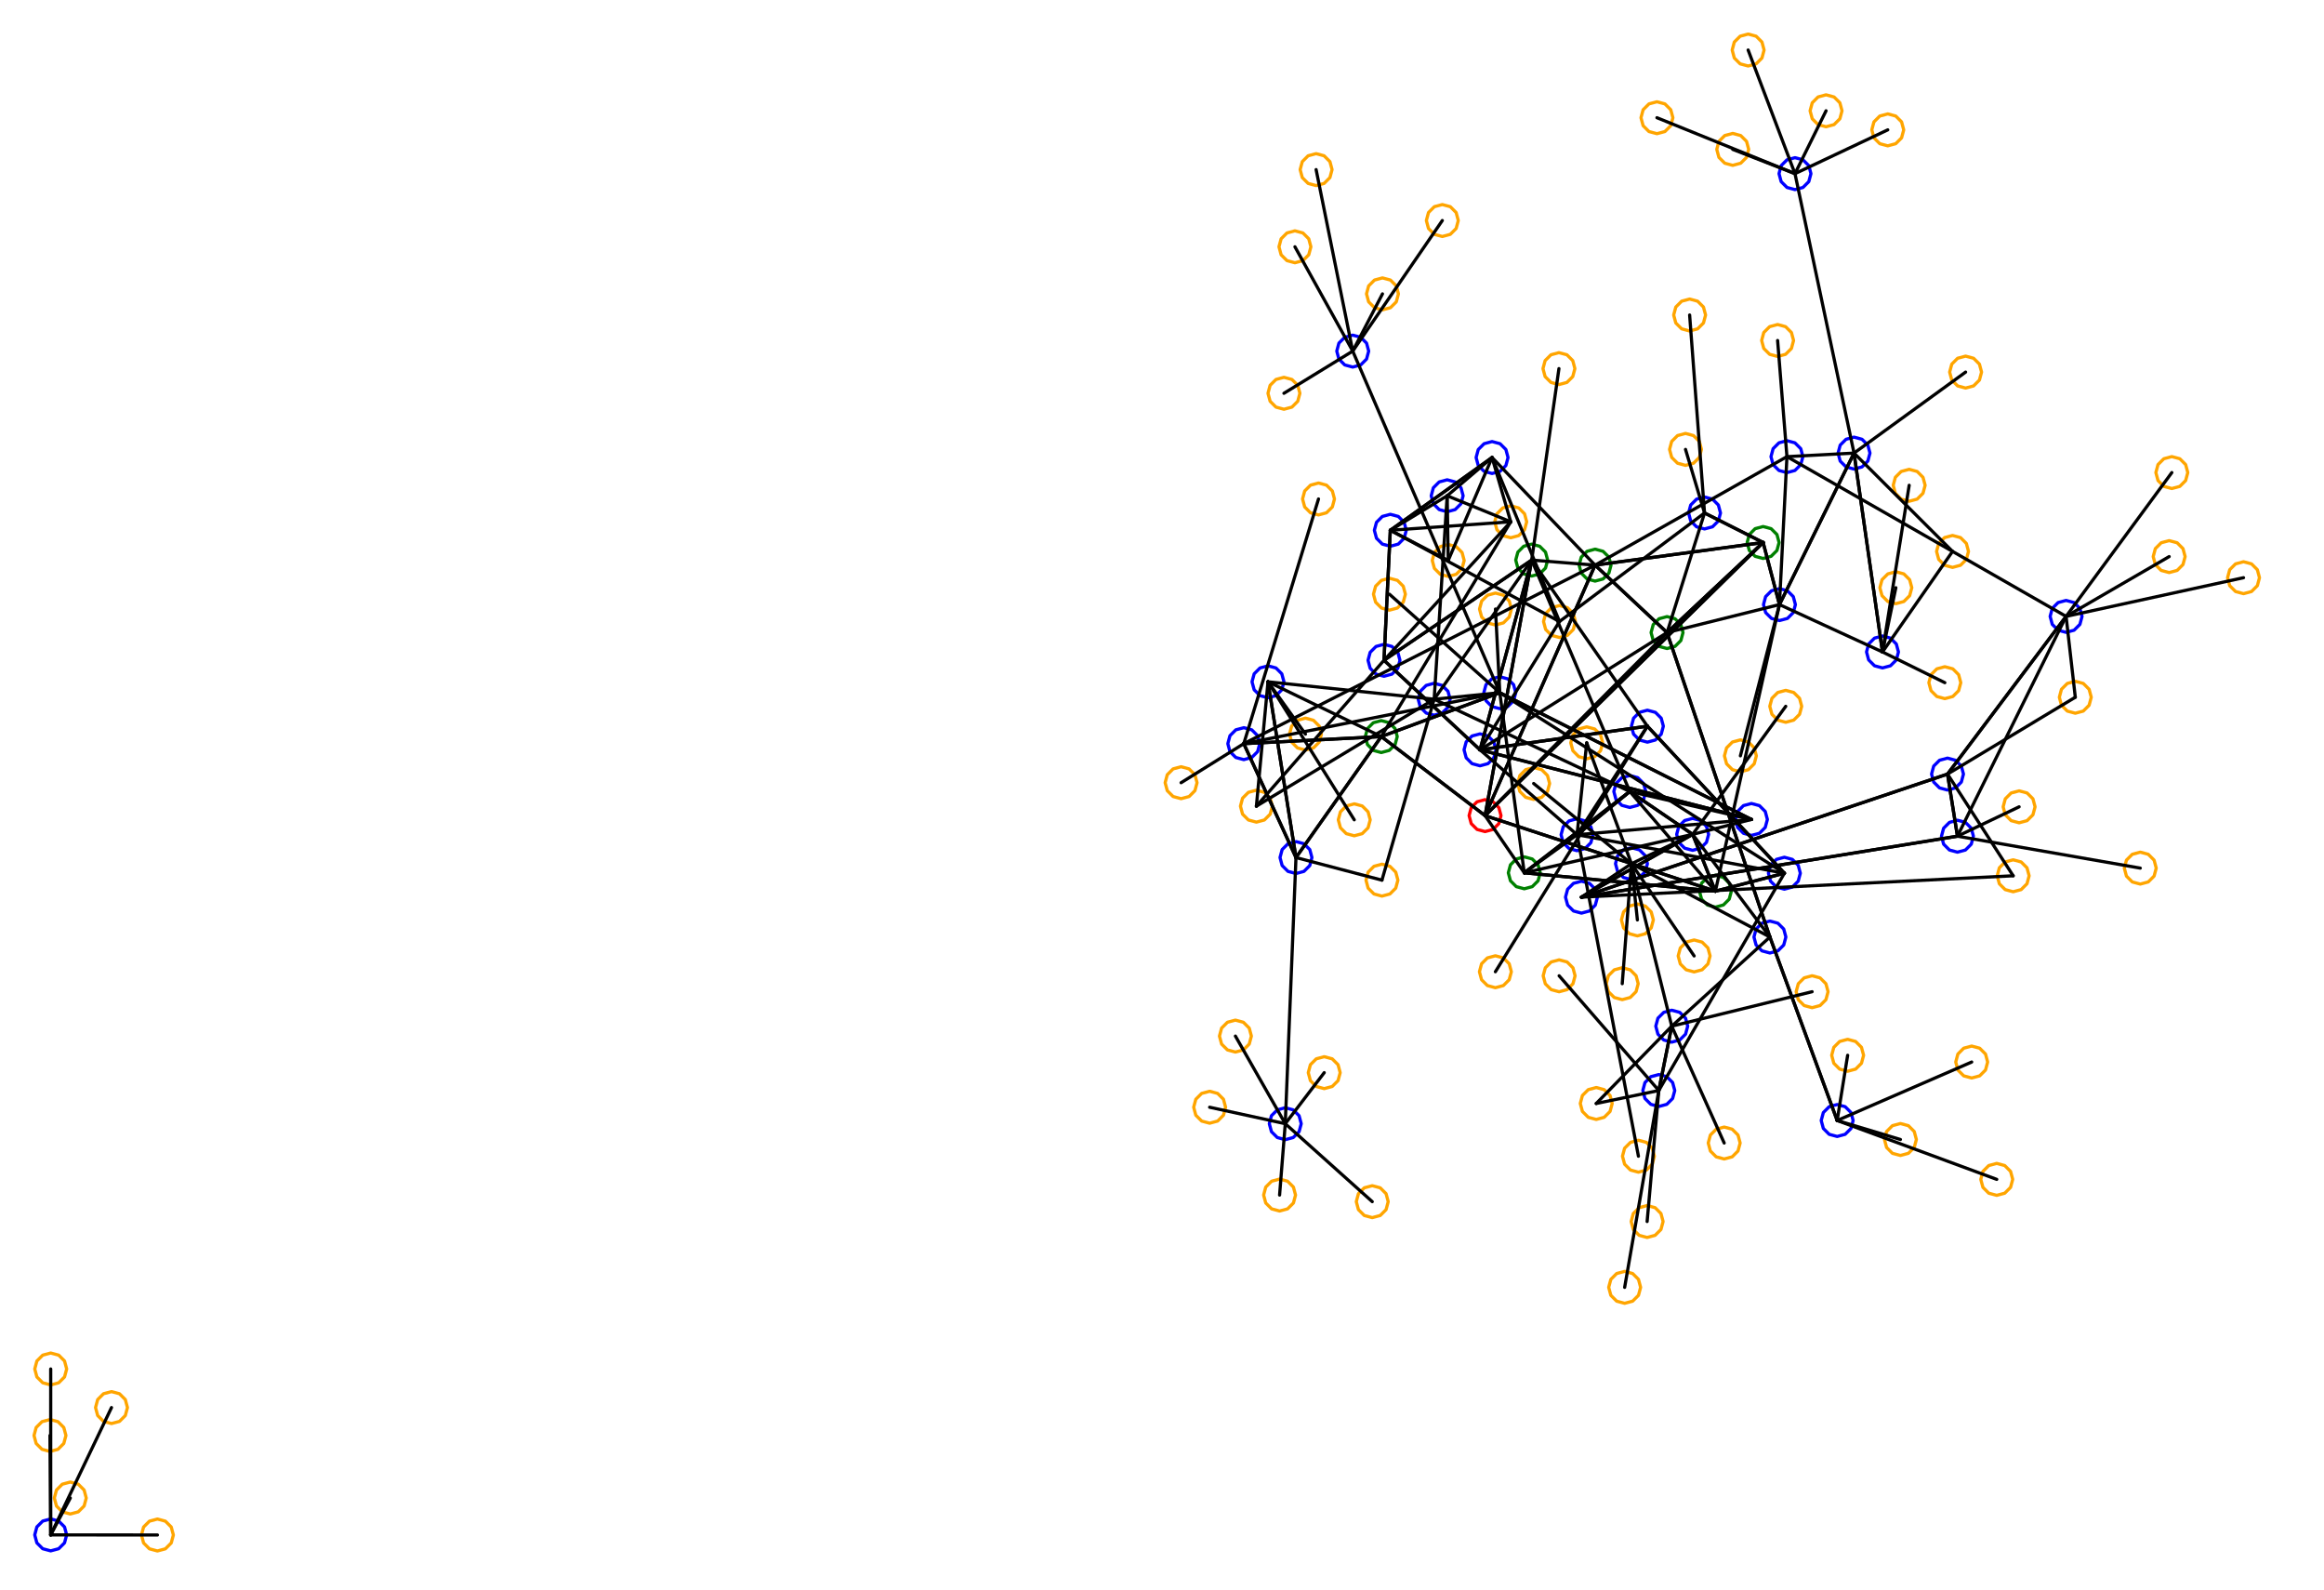 <?xml version="1.0" ?><!DOCTYPE svg  PUBLIC '-//W3C//DTD SVG 1.1//EN'  'http://www.w3.org/Graphics/SVG/1.1/DTD/svg11.dtd'><svg height="498.000" viewBox="-715.000 -131.000 728.000 498.000" width="728.000" xmlns="http://www.w3.org/2000/svg"><line fill="none" stroke="none" stroke-linecap="round" stroke-width="2.0" x1="0.0" x2="0.0" y1="0.0" y2="0.0"/><polygon fill="none" fill-rule="evenodd" points="0.0,0.0 0.0,0.0 0.0,0.0" stroke-linejoin="round"/><line fill="none" stroke="none" stroke-linecap="round" stroke-width="2.0" x1="0.0" x2="0.0" y1="0.0" y2="0.0"/><line fill="none" stroke="none" stroke-linecap="round" stroke-width="2.0" x1="0.0" x2="0.0" y1="0.0" y2="0.0"/><polygon fill="none" fill-rule="evenodd" points="0.0,0.0 0.0,0.0 0.0,0.0" stroke-linejoin="round"/><line fill="none" stroke="none" stroke-linecap="round" stroke-width="2.0" x1="0.0" x2="0.0" y1="0.0" y2="0.0"/><line fill="none" stroke="none" stroke-linecap="round" stroke-width="2.0" x1="0.0" x2="0.0" y1="0.0" y2="0.0"/><polygon fill="none" fill-rule="evenodd" points="0.0,0.0 0.0,0.0 0.0,0.0" stroke-linejoin="round"/><line fill="none" stroke="none" stroke-linecap="round" stroke-width="2.0" x1="0.0" x2="0.0" y1="0.0" y2="0.0"/><line fill="none" stroke="none" stroke-linecap="round" stroke-width="2.0" x1="0.0" x2="0.0" y1="0.0" y2="0.0"/><polygon fill="none" fill-rule="evenodd" points="0.0,0.0 0.0,0.0 0.0,0.0" stroke-linejoin="round"/><line fill="none" stroke="none" stroke-linecap="round" stroke-width="2.0" x1="0.0" x2="0.0" y1="0.0" y2="0.0"/><line fill="none" stroke="none" stroke-linecap="round" stroke-width="2.0" x1="0.0" x2="0.0" y1="0.0" y2="0.0"/><polygon fill="none" fill-rule="evenodd" points="0.0,0.0 0.0,0.0 0.0,0.0" stroke-linejoin="round"/><line fill="none" stroke="none" stroke-linecap="round" stroke-width="2.0" x1="0.0" x2="0.0" y1="0.0" y2="0.0"/><line fill="none" stroke="none" stroke-linecap="round" stroke-width="2.0" x1="0.0" x2="0.0" y1="0.0" y2="0.0"/><polygon fill="none" fill-rule="evenodd" points="0.0,0.0 0.0,0.0 0.0,0.0" stroke-linejoin="round"/><line fill="none" stroke="none" stroke-linecap="round" stroke-width="2.0" x1="0.0" x2="0.0" y1="0.0" y2="0.0"/><line fill="none" stroke="none" stroke-linecap="round" stroke-width="2.0" x1="0.0" x2="0.0" y1="0.0" y2="0.0"/><polygon fill="none" fill-rule="evenodd" points="0.0,0.0 0.0,0.0 0.0,0.0" stroke-linejoin="round"/><line fill="none" stroke="none" stroke-linecap="round" stroke-width="2.0" x1="0.0" x2="0.0" y1="0.0" y2="0.0"/><line fill="none" stroke="none" stroke-linecap="round" stroke-width="2.0" x1="0.0" x2="0.0" y1="0.0" y2="0.0"/><polygon fill="none" fill-rule="evenodd" points="0.0,0.0 0.0,0.0 0.0,0.0" stroke-linejoin="round"/><line fill="none" stroke="none" stroke-linecap="round" stroke-width="2.0" x1="0.0" x2="0.0" y1="0.0" y2="0.0"/><line fill="none" stroke="none" stroke-linecap="round" stroke-width="2.0" x1="0.0" x2="0.0" y1="0.0" y2="0.0"/><polygon fill="none" fill-rule="evenodd" points="0.0,0.0 0.0,0.0 0.0,0.0" stroke-linejoin="round"/><line fill="none" stroke="none" stroke-linecap="round" stroke-width="2.0" x1="0.0" x2="0.0" y1="0.0" y2="0.0"/><line fill="none" stroke="none" stroke-linecap="round" stroke-width="2.0" x1="0.0" x2="0.0" y1="0.0" y2="0.0"/><polygon fill="none" fill-rule="evenodd" points="0.0,0.0 0.0,0.0 0.0,0.0" stroke-linejoin="round"/><line fill="none" stroke="none" stroke-linecap="round" stroke-width="2.0" x1="0.0" x2="0.0" y1="0.0" y2="0.0"/><line fill="none" stroke="none" stroke-linecap="round" stroke-width="2.0" x1="0.0" x2="0.0" y1="0.0" y2="0.0"/><polygon fill="none" fill-rule="evenodd" points="0.0,0.0 0.0,0.0 0.0,0.0" stroke-linejoin="round"/><line fill="none" stroke="none" stroke-linecap="round" stroke-width="2.0" x1="0.0" x2="0.0" y1="0.0" y2="0.0"/><line fill="none" stroke="none" stroke-linecap="round" stroke-width="2.0" x1="0.0" x2="0.0" y1="0.0" y2="0.0"/><polygon fill="none" fill-rule="evenodd" points="0.0,0.0 0.0,0.0 0.0,0.0" stroke-linejoin="round"/><line fill="none" stroke="none" stroke-linecap="round" stroke-width="2.0" x1="0.0" x2="0.0" y1="0.0" y2="0.0"/><line fill="none" stroke="none" stroke-linecap="round" stroke-width="2.0" x1="0.0" x2="0.0" y1="0.0" y2="0.0"/><polygon fill="none" fill-rule="evenodd" points="0.0,0.0 0.0,0.0 0.0,0.0" stroke-linejoin="round"/><line fill="none" stroke="none" stroke-linecap="round" stroke-width="2.0" x1="0.0" x2="0.0" y1="0.0" y2="0.0"/><line fill="none" stroke="none" stroke-linecap="round" stroke-width="2.0" x1="0.0" x2="0.0" y1="0.0" y2="0.0"/><polygon fill="none" fill-rule="evenodd" points="0.0,0.0 0.0,0.0 0.0,0.0" stroke-linejoin="round"/><line fill="none" stroke="none" stroke-linecap="round" stroke-width="2.0" x1="0.0" x2="0.0" y1="0.0" y2="0.0"/><line fill="none" stroke="none" stroke-linecap="round" stroke-width="2.0" x1="0.0" x2="0.0" y1="0.0" y2="0.0"/><polygon fill="none" fill-rule="evenodd" points="0.0,0.0 0.0,0.0 0.0,0.0" stroke-linejoin="round"/><line fill="none" stroke="none" stroke-linecap="round" stroke-width="2.0" x1="0.0" x2="0.0" y1="0.0" y2="0.0"/><line fill="none" stroke="none" stroke-linecap="round" stroke-width="2.0" x1="0.0" x2="0.0" y1="0.0" y2="0.0"/><polygon fill="none" fill-rule="evenodd" points="0.0,0.0 0.0,0.0 0.0,0.0" stroke-linejoin="round"/><line fill="none" stroke="none" stroke-linecap="round" stroke-width="2.0" x1="0.0" x2="0.0" y1="0.0" y2="0.0"/><line fill="none" stroke="none" stroke-linecap="round" stroke-width="2.0" x1="0.0" x2="0.0" y1="0.0" y2="0.0"/><polygon fill="none" fill-rule="evenodd" points="0.0,0.0 0.0,0.0 0.0,0.0" stroke-linejoin="round"/><line fill="none" stroke="none" stroke-linecap="round" stroke-width="2.0" x1="0.0" x2="0.0" y1="0.0" y2="0.0"/><line fill="none" stroke="none" stroke-linecap="round" stroke-width="2.0" x1="0.0" x2="0.0" y1="0.0" y2="0.0"/><polygon fill="none" fill-rule="evenodd" points="0.0,0.0 0.0,0.0 0.0,0.0" stroke-linejoin="round"/><line fill="none" stroke="none" stroke-linecap="round" stroke-width="2.0" x1="0.0" x2="0.0" y1="0.0" y2="0.0"/><line fill="none" stroke="none" stroke-linecap="round" stroke-width="2.0" x1="0.0" x2="0.0" y1="0.0" y2="0.0"/><polygon fill="none" fill-rule="evenodd" points="0.0,0.0 0.0,0.0 0.0,0.0" stroke-linejoin="round"/><line fill="none" stroke="none" stroke-linecap="round" stroke-width="2.0" x1="0.0" x2="0.0" y1="0.0" y2="0.0"/><line fill="none" stroke="none" stroke-linecap="round" stroke-width="2.0" x1="0.0" x2="0.0" y1="0.0" y2="0.0"/><polygon fill="none" fill-rule="evenodd" points="0.0,0.0 0.0,0.0 0.0,0.0" stroke-linejoin="round"/><line fill="none" stroke="none" stroke-linecap="round" stroke-width="2.0" x1="0.0" x2="0.0" y1="0.0" y2="0.0"/><line fill="none" stroke="none" stroke-linecap="round" stroke-width="2.0" x1="0.0" x2="0.0" y1="0.0" y2="0.0"/><polygon fill="none" fill-rule="evenodd" points="0.0,0.0 0.0,0.0 0.0,0.0" stroke-linejoin="round"/><line fill="none" stroke="none" stroke-linecap="round" stroke-width="2.0" x1="0.0" x2="0.0" y1="0.0" y2="0.0"/><line fill="none" stroke="none" stroke-linecap="round" stroke-width="2.0" x1="0.0" x2="0.0" y1="0.0" y2="0.0"/><polygon fill="none" fill-rule="evenodd" points="0.0,0.0 0.0,0.0 0.0,0.0" stroke-linejoin="round"/><line fill="none" stroke="none" stroke-linecap="round" stroke-width="2.0" x1="0.0" x2="0.0" y1="0.0" y2="0.0"/><line fill="none" stroke="none" stroke-linecap="round" stroke-width="2.0" x1="0.0" x2="0.0" y1="0.0" y2="0.0"/><polygon fill="none" fill-rule="evenodd" points="0.0,0.0 0.0,0.0 0.0,0.0" stroke-linejoin="round"/><line fill="none" stroke="none" stroke-linecap="round" stroke-width="2.0" x1="0.0" x2="0.0" y1="0.0" y2="0.0"/><line fill="none" stroke="none" stroke-linecap="round" stroke-width="2.0" x1="0.0" x2="0.0" y1="0.0" y2="0.0"/><polygon fill="none" fill-rule="evenodd" points="0.0,0.0 0.0,0.0 0.0,0.0" stroke-linejoin="round"/><line fill="none" stroke="none" stroke-linecap="round" stroke-width="2.0" x1="0.0" x2="0.0" y1="0.0" y2="0.0"/><line fill="none" stroke="none" stroke-linecap="round" stroke-width="2.0" x1="0.0" x2="0.0" y1="0.0" y2="0.0"/><polygon fill="none" fill-rule="evenodd" points="0.0,0.0 0.0,0.0 0.0,0.0" stroke-linejoin="round"/><line fill="none" stroke="none" stroke-linecap="round" stroke-width="2.0" x1="0.0" x2="0.0" y1="0.0" y2="0.0"/><line fill="none" stroke="none" stroke-linecap="round" stroke-width="2.0" x1="0.0" x2="0.0" y1="0.0" y2="0.0"/><polygon fill="none" fill-rule="evenodd" points="0.0,0.0 0.0,0.0 0.0,0.0" stroke-linejoin="round"/><line fill="none" stroke="none" stroke-linecap="round" stroke-width="2.0" x1="0.0" x2="0.0" y1="0.0" y2="0.0"/><line fill="none" stroke="none" stroke-linecap="round" stroke-width="2.0" x1="0.0" x2="0.0" y1="0.0" y2="0.0"/><polygon fill="none" fill-rule="evenodd" points="0.0,0.0 0.0,0.0 0.0,0.0" stroke-linejoin="round"/><line fill="none" stroke="none" stroke-linecap="round" stroke-width="2.0" x1="0.0" x2="0.0" y1="0.0" y2="0.0"/><line fill="none" stroke="none" stroke-linecap="round" stroke-width="2.0" x1="0.0" x2="0.0" y1="0.0" y2="0.0"/><polygon fill="none" fill-rule="evenodd" points="0.0,0.0 0.0,0.0 0.0,0.0" stroke-linejoin="round"/><line fill="none" stroke="none" stroke-linecap="round" stroke-width="2.0" x1="0.0" x2="0.0" y1="0.0" y2="0.0"/><line fill="none" stroke="none" stroke-linecap="round" stroke-width="2.0" x1="0.0" x2="0.0" y1="0.0" y2="0.0"/><polygon fill="none" fill-rule="evenodd" points="0.0,0.0 0.0,0.0 0.0,0.0" stroke-linejoin="round"/><line fill="none" stroke="none" stroke-linecap="round" stroke-width="2.0" x1="0.0" x2="0.0" y1="0.0" y2="0.0"/><line fill="none" stroke="none" stroke-linecap="round" stroke-width="2.0" x1="0.0" x2="0.0" y1="0.0" y2="0.0"/><polygon fill="none" fill-rule="evenodd" points="0.0,0.0 0.0,0.0 0.0,0.0" stroke-linejoin="round"/><line fill="none" stroke="none" stroke-linecap="round" stroke-width="2.0" x1="0.0" x2="0.0" y1="0.0" y2="0.0"/><line fill="none" stroke="none" stroke-linecap="round" stroke-width="2.0" x1="0.0" x2="0.0" y1="0.0" y2="0.0"/><polygon fill="none" fill-rule="evenodd" points="0.0,0.0 0.0,0.0 0.0,0.0" stroke-linejoin="round"/><line fill="none" stroke="none" stroke-linecap="round" stroke-width="2.0" x1="0.0" x2="0.0" y1="0.0" y2="0.0"/><line fill="none" stroke="none" stroke-linecap="round" stroke-width="2.0" x1="0.0" x2="0.0" y1="0.0" y2="0.0"/><polygon fill="none" fill-rule="evenodd" points="0.0,0.0 0.0,0.0 0.0,0.0" stroke-linejoin="round"/><line fill="none" stroke="none" stroke-linecap="round" stroke-width="2.0" x1="0.0" x2="0.0" y1="0.0" y2="0.0"/><line fill="none" stroke="none" stroke-linecap="round" stroke-width="2.0" x1="0.0" x2="0.0" y1="0.0" y2="0.0"/><polygon fill="none" fill-rule="evenodd" points="0.0,0.0 0.0,0.0 0.0,0.0" stroke-linejoin="round"/><line fill="none" stroke="none" stroke-linecap="round" stroke-width="2.0" x1="0.0" x2="0.0" y1="0.0" y2="0.0"/><line fill="none" stroke="none" stroke-linecap="round" stroke-width="2.0" x1="0.0" x2="0.0" y1="0.0" y2="0.0"/><polygon fill="none" fill-rule="evenodd" points="0.0,0.0 0.0,0.0 0.0,0.0" stroke-linejoin="round"/><line fill="none" stroke="none" stroke-linecap="round" stroke-width="2.0" x1="0.0" x2="0.0" y1="0.0" y2="0.0"/><line fill="none" stroke="none" stroke-linecap="round" stroke-width="2.0" x1="0.0" x2="0.0" y1="0.0" y2="0.0"/><polygon fill="none" fill-rule="evenodd" points="0.0,0.0 0.0,0.0 0.0,0.0" stroke-linejoin="round"/><line fill="none" stroke="none" stroke-linecap="round" stroke-width="2.0" x1="0.0" x2="0.0" y1="0.0" y2="0.0"/><line fill="none" stroke="none" stroke-linecap="round" stroke-width="2.0" x1="0.0" x2="0.0" y1="0.0" y2="0.0"/><polygon fill="none" fill-rule="evenodd" points="0.0,0.0 0.0,0.0 0.0,0.0" stroke-linejoin="round"/><line fill="none" stroke="none" stroke-linecap="round" stroke-width="2.0" x1="0.0" x2="0.0" y1="0.0" y2="0.0"/><line fill="none" stroke="none" stroke-linecap="round" stroke-width="2.0" x1="0.0" x2="0.0" y1="0.0" y2="0.0"/><polygon fill="none" fill-rule="evenodd" points="0.0,0.0 0.0,0.0 0.0,0.0" stroke-linejoin="round"/><line fill="none" stroke="none" stroke-linecap="round" stroke-width="2.0" x1="0.0" x2="0.0" y1="0.0" y2="0.0"/><line fill="none" stroke="none" stroke-linecap="round" stroke-width="2.0" x1="0.0" x2="0.0" y1="0.0" y2="0.0"/><polygon fill="none" fill-rule="evenodd" points="0.0,0.0 0.0,0.0 0.0,0.0" stroke-linejoin="round"/><line fill="none" stroke="none" stroke-linecap="round" stroke-width="2.0" x1="0.0" x2="0.0" y1="0.0" y2="0.0"/><line fill="none" stroke="none" stroke-linecap="round" stroke-width="2.0" x1="0.0" x2="0.0" y1="0.0" y2="0.0"/><polygon fill="none" fill-rule="evenodd" points="0.0,0.0 0.0,0.0 0.0,0.0" stroke-linejoin="round"/><line fill="none" stroke="none" stroke-linecap="round" stroke-width="2.0" x1="0.0" x2="0.0" y1="0.0" y2="0.0"/><line fill="none" stroke="none" stroke-linecap="round" stroke-width="2.0" x1="0.0" x2="0.0" y1="0.0" y2="0.0"/><polygon fill="none" fill-rule="evenodd" points="0.0,0.0 0.0,0.0 0.0,0.0" stroke-linejoin="round"/><line fill="none" stroke="none" stroke-linecap="round" stroke-width="2.0" x1="0.0" x2="0.0" y1="0.0" y2="0.0"/><line fill="none" stroke="none" stroke-linecap="round" stroke-width="2.0" x1="0.0" x2="0.0" y1="0.0" y2="0.0"/><polygon fill="none" fill-rule="evenodd" points="0.0,0.0 0.0,0.0 0.0,0.0" stroke-linejoin="round"/><line fill="none" stroke="none" stroke-linecap="round" stroke-width="2.0" x1="0.0" x2="0.0" y1="0.0" y2="0.0"/><line fill="none" stroke="none" stroke-linecap="round" stroke-width="2.0" x1="0.0" x2="0.0" y1="0.0" y2="0.0"/><polygon fill="none" fill-rule="evenodd" points="0.0,0.0 0.0,0.0 0.0,0.0" stroke-linejoin="round"/><line fill="none" stroke="none" stroke-linecap="round" stroke-width="2.0" x1="0.0" x2="0.0" y1="0.0" y2="0.0"/><line fill="none" stroke="none" stroke-linecap="round" stroke-width="2.0" x1="0.0" x2="0.0" y1="0.0" y2="0.0"/><polygon fill="none" fill-rule="evenodd" points="0.0,0.0 0.0,0.0 0.0,0.0" stroke-linejoin="round"/><line fill="none" stroke="none" stroke-linecap="round" stroke-width="2.0" x1="0.0" x2="0.0" y1="0.0" y2="0.0"/><line fill="none" stroke="none" stroke-linecap="round" stroke-width="2.0" x1="0.0" x2="0.0" y1="0.0" y2="0.0"/><polygon fill="none" fill-rule="evenodd" points="0.0,0.0 0.0,0.0 0.0,0.0" stroke-linejoin="round"/><line fill="none" stroke="none" stroke-linecap="round" stroke-width="2.0" x1="0.0" x2="0.0" y1="0.0" y2="0.0"/><line fill="none" stroke="none" stroke-linecap="round" stroke-width="2.0" x1="0.0" x2="0.0" y1="0.0" y2="0.0"/><polygon fill="none" fill-rule="evenodd" points="0.0,0.0 0.0,0.0 0.0,0.0" stroke-linejoin="round"/><line fill="none" stroke="none" stroke-linecap="round" stroke-width="2.0" x1="0.0" x2="0.0" y1="0.0" y2="0.0"/><line fill="none" stroke="none" stroke-linecap="round" stroke-width="2.0" x1="0.0" x2="0.0" y1="0.0" y2="0.0"/><polygon fill="none" fill-rule="evenodd" points="0.0,0.0 0.0,0.0 0.0,0.0" stroke-linejoin="round"/><line fill="none" stroke="none" stroke-linecap="round" stroke-width="2.0" x1="0.0" x2="0.0" y1="0.0" y2="0.0"/><line fill="none" stroke="none" stroke-linecap="round" stroke-width="2.0" x1="0.0" x2="0.0" y1="0.0" y2="0.0"/><polygon fill="none" fill-rule="evenodd" points="0.0,0.0 0.0,0.0 0.0,0.0" stroke-linejoin="round"/><line fill="none" stroke="none" stroke-linecap="round" stroke-width="2.0" x1="0.0" x2="0.0" y1="0.0" y2="0.0"/><line fill="none" stroke="none" stroke-linecap="round" stroke-width="2.0" x1="0.0" x2="0.0" y1="0.0" y2="0.0"/><polygon fill="none" fill-rule="evenodd" points="0.0,0.0 0.0,0.0 0.0,0.0" stroke-linejoin="round"/><line fill="none" stroke="none" stroke-linecap="round" stroke-width="2.0" x1="0.0" x2="0.0" y1="0.0" y2="0.0"/><line fill="none" stroke="none" stroke-linecap="round" stroke-width="2.0" x1="0.0" x2="0.0" y1="0.0" y2="0.0"/><polygon fill="none" fill-rule="evenodd" points="0.0,0.0 0.0,0.0 0.0,0.0" stroke-linejoin="round"/><line fill="none" stroke="none" stroke-linecap="round" stroke-width="2.0" x1="0.0" x2="0.0" y1="0.0" y2="0.0"/><line fill="none" stroke="none" stroke-linecap="round" stroke-width="2.0" x1="0.0" x2="0.0" y1="0.0" y2="0.0"/><polygon fill="none" fill-rule="evenodd" points="0.0,0.0 0.0,0.0 0.0,0.0" stroke-linejoin="round"/><line fill="none" stroke="none" stroke-linecap="round" stroke-width="2.0" x1="0.0" x2="0.0" y1="0.0" y2="0.0"/><line fill="none" stroke="none" stroke-linecap="round" stroke-width="2.0" x1="0.0" x2="0.0" y1="0.0" y2="0.0"/><polygon fill="none" fill-rule="evenodd" points="0.0,0.0 0.0,0.0 0.0,0.0" stroke-linejoin="round"/><line fill="none" stroke="none" stroke-linecap="round" stroke-width="2.0" x1="0.0" x2="0.0" y1="0.0" y2="0.0"/><line fill="none" stroke="none" stroke-linecap="round" stroke-width="2.0" x1="0.0" x2="0.0" y1="0.0" y2="0.0"/><polygon fill="none" fill-rule="evenodd" points="0.0,0.0 0.0,0.0 0.0,0.0" stroke-linejoin="round"/><line fill="none" stroke="none" stroke-linecap="round" stroke-width="2.0" x1="0.0" x2="0.0" y1="0.0" y2="0.0"/><line fill="none" stroke="none" stroke-linecap="round" stroke-width="2.0" x1="0.0" x2="0.0" y1="0.0" y2="0.0"/><polygon fill="none" fill-rule="evenodd" points="0.0,0.0 0.0,0.0 0.0,0.0" stroke-linejoin="round"/><line fill="none" stroke="none" stroke-linecap="round" stroke-width="2.0" x1="0.0" x2="0.0" y1="0.0" y2="0.0"/><line fill="none" stroke="none" stroke-linecap="round" stroke-width="2.0" x1="0.0" x2="0.0" y1="0.0" y2="0.0"/><polygon fill="none" fill-rule="evenodd" points="0.0,0.0 0.0,0.0 0.0,0.0" stroke-linejoin="round"/><line fill="none" stroke="none" stroke-linecap="round" stroke-width="2.0" x1="0.0" x2="0.0" y1="0.0" y2="0.0"/><line fill="none" stroke="none" stroke-linecap="round" stroke-width="2.0" x1="0.0" x2="0.0" y1="0.0" y2="0.0"/><polygon fill="none" fill-rule="evenodd" points="0.0,0.0 0.0,0.0 0.0,0.0" stroke-linejoin="round"/><line fill="none" stroke="none" stroke-linecap="round" stroke-width="2.0" x1="0.0" x2="0.0" y1="0.0" y2="0.0"/><line fill="none" stroke="none" stroke-linecap="round" stroke-width="2.0" x1="0.0" x2="0.0" y1="0.0" y2="0.0"/><polygon fill="none" fill-rule="evenodd" points="0.0,0.0 0.0,0.0 0.0,0.0" stroke-linejoin="round"/><line fill="none" stroke="none" stroke-linecap="round" stroke-width="2.0" x1="0.0" x2="0.0" y1="0.0" y2="0.0"/><line fill="none" stroke="none" stroke-linecap="round" stroke-width="2.0" x1="0.0" x2="0.0" y1="0.0" y2="0.0"/><polygon fill="none" fill-rule="evenodd" points="0.0,0.0 0.0,0.0 0.0,0.0" stroke-linejoin="round"/><line fill="none" stroke="none" stroke-linecap="round" stroke-width="2.0" x1="0.0" x2="0.0" y1="0.0" y2="0.0"/><line fill="none" stroke="none" stroke-linecap="round" stroke-width="2.0" x1="0.0" x2="0.0" y1="0.0" y2="0.0"/><polygon fill="none" fill-rule="evenodd" points="0.0,0.0 0.0,0.0 0.0,0.0" stroke-linejoin="round"/><line fill="none" stroke="none" stroke-linecap="round" stroke-width="2.0" x1="0.0" x2="0.0" y1="0.0" y2="0.0"/><line fill="none" stroke="none" stroke-linecap="round" stroke-width="2.0" x1="0.0" x2="0.0" y1="0.0" y2="0.0"/><polygon fill="none" fill-rule="evenodd" points="0.0,0.0 0.0,0.0 0.0,0.0" stroke-linejoin="round"/><line fill="none" stroke="none" stroke-linecap="round" stroke-width="2.0" x1="0.0" x2="0.0" y1="0.0" y2="0.0"/><line fill="none" stroke="none" stroke-linecap="round" stroke-width="2.0" x1="0.0" x2="0.0" y1="0.0" y2="0.0"/><polygon fill="none" fill-rule="evenodd" points="0.0,0.0 0.0,0.0 0.0,0.0" stroke-linejoin="round"/><line fill="none" stroke="none" stroke-linecap="round" stroke-width="2.0" x1="0.0" x2="0.0" y1="0.0" y2="0.0"/><line fill="none" stroke="none" stroke-linecap="round" stroke-width="2.0" x1="0.0" x2="0.0" y1="0.0" y2="0.0"/><polygon fill="none" fill-rule="evenodd" points="0.0,0.0 0.0,0.0 0.0,0.0" stroke-linejoin="round"/><line fill="none" stroke="none" stroke-linecap="round" stroke-width="2.0" x1="0.0" x2="0.0" y1="0.0" y2="0.0"/><line fill="none" stroke="none" stroke-linecap="round" stroke-width="2.0" x1="0.0" x2="0.0" y1="0.0" y2="0.0"/><polygon fill="none" fill-rule="evenodd" points="0.0,0.0 0.0,0.0 0.0,0.0" stroke-linejoin="round"/><line fill="none" stroke="none" stroke-linecap="round" stroke-width="2.0" x1="0.0" x2="0.0" y1="0.0" y2="0.0"/><line fill="none" stroke="none" stroke-linecap="round" stroke-width="2.0" x1="0.0" x2="0.0" y1="0.0" y2="0.0"/><polygon fill="none" fill-rule="evenodd" points="0.0,0.0 0.0,0.0 0.0,0.0" stroke-linejoin="round"/><line fill="none" stroke="none" stroke-linecap="round" stroke-width="2.0" x1="0.0" x2="0.0" y1="0.0" y2="0.0"/><line fill="none" stroke="none" stroke-linecap="round" stroke-width="2.0" x1="0.0" x2="0.0" y1="0.0" y2="0.0"/><polygon fill="none" fill-rule="evenodd" points="0.0,0.0 0.0,0.0 0.0,0.0" stroke-linejoin="round"/><line fill="none" stroke="none" stroke-linecap="round" stroke-width="2.0" x1="0.0" x2="0.0" y1="0.0" y2="0.0"/><line fill="none" stroke="none" stroke-linecap="round" stroke-width="2.0" x1="0.0" x2="0.0" y1="0.0" y2="0.0"/><polygon fill="none" fill-rule="evenodd" points="0.0,0.0 0.0,0.0 0.0,0.0" stroke-linejoin="round"/><line fill="none" stroke="none" stroke-linecap="round" stroke-width="2.0" x1="0.0" x2="0.0" y1="0.0" y2="0.0"/><line fill="none" stroke="none" stroke-linecap="round" stroke-width="2.0" x1="0.0" x2="0.0" y1="0.0" y2="0.0"/><polygon fill="none" fill-rule="evenodd" points="0.0,0.0 0.0,0.0 0.0,0.0" stroke-linejoin="round"/><line fill="none" stroke="none" stroke-linecap="round" stroke-width="2.0" x1="0.0" x2="0.0" y1="0.0" y2="0.0"/><line fill="none" stroke="none" stroke-linecap="round" stroke-width="2.0" x1="0.0" x2="0.0" y1="0.0" y2="0.0"/><polygon fill="none" fill-rule="evenodd" points="0.0,0.0 0.0,0.0 0.0,0.0" stroke-linejoin="round"/><line fill="none" stroke="none" stroke-linecap="round" stroke-width="2.0" x1="0.0" x2="0.0" y1="0.0" y2="0.0"/><line fill="none" stroke="none" stroke-linecap="round" stroke-width="2.0" x1="0.0" x2="0.0" y1="0.0" y2="0.0"/><polygon fill="none" fill-rule="evenodd" points="0.0,0.0 0.0,0.0 0.0,0.0" stroke-linejoin="round"/><line fill="none" stroke="none" stroke-linecap="round" stroke-width="2.0" x1="0.0" x2="0.0" y1="0.0" y2="0.0"/><line fill="none" stroke="none" stroke-linecap="round" stroke-width="2.0" x1="0.0" x2="0.0" y1="0.0" y2="0.0"/><polygon fill="none" fill-rule="evenodd" points="0.0,0.0 0.0,0.0 0.0,0.0" stroke-linejoin="round"/><line fill="none" stroke="none" stroke-linecap="round" stroke-width="2.0" x1="0.0" x2="0.0" y1="0.0" y2="0.0"/><line fill="none" stroke="none" stroke-linecap="round" stroke-width="2.0" x1="0.0" x2="0.0" y1="0.0" y2="0.0"/><polygon fill="none" fill-rule="evenodd" points="0.0,0.0 0.0,0.0 0.0,0.0" stroke-linejoin="round"/><line fill="none" stroke="none" stroke-linecap="round" stroke-width="2.0" x1="0.0" x2="0.0" y1="0.0" y2="0.0"/><line fill="none" stroke="none" stroke-linecap="round" stroke-width="2.0" x1="0.0" x2="0.0" y1="0.0" y2="0.0"/><polygon fill="none" fill-rule="evenodd" points="0.0,0.0 0.0,0.0 0.0,0.0" stroke-linejoin="round"/><line fill="none" stroke="none" stroke-linecap="round" stroke-width="2.0" x1="0.0" x2="0.0" y1="0.0" y2="0.0"/><line fill="none" stroke="none" stroke-linecap="round" stroke-width="2.0" x1="0.0" x2="0.0" y1="0.0" y2="0.0"/><polygon fill="none" fill-rule="evenodd" points="0.0,0.0 0.0,0.0 0.0,0.0" stroke-linejoin="round"/><line fill="none" stroke="none" stroke-linecap="round" stroke-width="2.0" x1="0.0" x2="0.0" y1="0.0" y2="0.0"/><line fill="none" stroke="none" stroke-linecap="round" stroke-width="2.0" x1="0.0" x2="0.0" y1="0.0" y2="0.0"/><polygon fill="none" fill-rule="evenodd" points="0.0,0.0 0.0,0.0 0.0,0.0" stroke-linejoin="round"/><line fill="none" stroke="none" stroke-linecap="round" stroke-width="2.0" x1="0.0" x2="0.0" y1="0.0" y2="0.0"/><line fill="none" stroke="none" stroke-linecap="round" stroke-width="2.0" x1="0.0" x2="0.0" y1="0.0" y2="0.0"/><polygon fill="none" fill-rule="evenodd" points="0.0,0.0 0.0,0.0 0.0,0.0" stroke-linejoin="round"/><line fill="none" stroke="none" stroke-linecap="round" stroke-width="2.0" x1="0.0" x2="0.0" y1="0.0" y2="0.0"/><line fill="none" stroke="none" stroke-linecap="round" stroke-width="2.0" x1="0.0" x2="0.0" y1="0.0" y2="0.0"/><polygon fill="none" fill-rule="evenodd" points="0.0,0.0 0.0,0.0 0.0,0.0" stroke-linejoin="round"/><line fill="none" stroke="none" stroke-linecap="round" stroke-width="2.0" x1="0.0" x2="0.0" y1="0.0" y2="0.0"/><line fill="none" stroke="none" stroke-linecap="round" stroke-width="2.0" x1="0.0" x2="0.0" y1="0.0" y2="0.0"/><polygon fill="none" fill-rule="evenodd" points="0.0,0.0 0.0,0.0 0.0,0.0" stroke-linejoin="round"/><line fill="none" stroke="none" stroke-linecap="round" stroke-width="2.0" x1="0.0" x2="0.0" y1="0.0" y2="0.0"/><line fill="none" stroke="none" stroke-linecap="round" stroke-width="2.0" x1="0.0" x2="0.0" y1="0.0" y2="0.0"/><polygon fill="none" fill-rule="evenodd" points="0.0,0.0 0.0,0.0 0.0,0.0" stroke-linejoin="round"/><line fill="none" stroke="none" stroke-linecap="round" stroke-width="2.0" x1="0.0" x2="0.0" y1="0.0" y2="0.0"/><line fill="none" stroke="none" stroke-linecap="round" stroke-width="2.0" x1="0.0" x2="0.0" y1="0.0" y2="0.0"/><polygon fill="none" fill-rule="evenodd" points="0.0,0.0 0.0,0.0 0.0,0.0" stroke-linejoin="round"/><line fill="none" stroke="none" stroke-linecap="round" stroke-width="2.0" x1="0.0" x2="0.0" y1="0.0" y2="0.0"/><line fill="none" stroke="none" stroke-linecap="round" stroke-width="2.0" x1="0.0" x2="0.0" y1="0.0" y2="0.0"/><polygon fill="none" fill-rule="evenodd" points="0.0,0.0 0.0,0.0 0.0,0.0" stroke-linejoin="round"/><line fill="none" stroke="none" stroke-linecap="round" stroke-width="2.0" x1="0.0" x2="0.0" y1="0.0" y2="0.0"/><line fill="none" stroke="none" stroke-linecap="round" stroke-width="2.0" x1="0.0" x2="0.0" y1="0.0" y2="0.0"/><polygon fill="none" fill-rule="evenodd" points="0.0,0.0 0.0,0.0 0.0,0.0" stroke-linejoin="round"/><line fill="none" stroke="none" stroke-linecap="round" stroke-width="2.0" x1="0.0" x2="0.0" y1="0.0" y2="0.0"/><line fill="none" stroke="none" stroke-linecap="round" stroke-width="2.0" x1="0.0" x2="0.0" y1="0.0" y2="0.0"/><polygon fill="none" fill-rule="evenodd" points="0.0,0.0 0.0,0.0 0.0,0.0" stroke-linejoin="round"/><line fill="none" stroke="none" stroke-linecap="round" stroke-width="2.0" x1="0.0" x2="0.0" y1="0.0" y2="0.0"/><line fill="none" stroke="none" stroke-linecap="round" stroke-width="2.0" x1="0.0" x2="0.0" y1="0.0" y2="0.0"/><polygon fill="none" fill-rule="evenodd" points="0.0,0.0 0.0,0.0 0.0,0.0" stroke-linejoin="round"/><line fill="none" stroke="none" stroke-linecap="round" stroke-width="2.0" x1="0.0" x2="0.0" y1="0.0" y2="0.0"/><line fill="none" stroke="none" stroke-linecap="round" stroke-width="2.0" x1="0.0" x2="0.0" y1="0.0" y2="0.0"/><polygon fill="none" fill-rule="evenodd" points="0.0,0.0 0.0,0.0 0.0,0.0" stroke-linejoin="round"/><line fill="none" stroke="none" stroke-linecap="round" stroke-width="2.0" x1="0.0" x2="0.0" y1="0.0" y2="0.0"/><line fill="none" stroke="none" stroke-linecap="round" stroke-width="2.0" x1="0.0" x2="0.0" y1="0.0" y2="0.0"/><polygon fill="none" fill-rule="evenodd" points="0.0,0.0 0.0,0.0 0.0,0.0" stroke-linejoin="round"/><line fill="none" stroke="none" stroke-linecap="round" stroke-width="2.0" x1="0.0" x2="0.0" y1="0.0" y2="0.0"/><line fill="none" stroke="none" stroke-linecap="round" stroke-width="2.0" x1="0.0" x2="0.0" y1="0.0" y2="0.0"/><polygon fill="none" fill-rule="evenodd" points="0.0,0.0 0.0,0.0 0.0,0.0" stroke-linejoin="round"/><line fill="none" stroke="none" stroke-linecap="round" stroke-width="2.0" x1="0.0" x2="0.0" y1="0.0" y2="0.0"/><line fill="none" stroke="none" stroke-linecap="round" stroke-width="2.0" x1="0.0" x2="0.0" y1="0.0" y2="0.0"/><polygon fill="none" fill-rule="evenodd" points="0.0,0.0 0.0,0.0 0.0,0.0" stroke-linejoin="round"/><line fill="none" stroke="none" stroke-linecap="round" stroke-width="2.0" x1="0.0" x2="0.0" y1="0.0" y2="0.0"/><line fill="none" stroke="none" stroke-linecap="round" stroke-width="2.0" x1="0.0" x2="0.0" y1="0.0" y2="0.0"/><polygon fill="none" fill-rule="evenodd" points="0.0,0.0 0.0,0.0 0.0,0.0" stroke-linejoin="round"/><line fill="none" stroke="none" stroke-linecap="round" stroke-width="2.0" x1="0.0" x2="0.0" y1="0.0" y2="0.0"/><line fill="none" stroke="none" stroke-linecap="round" stroke-width="2.0" x1="0.0" x2="0.0" y1="0.0" y2="0.0"/><polygon fill="none" fill-rule="evenodd" points="0.0,0.0 0.0,0.0 0.0,0.0" stroke-linejoin="round"/><line fill="none" stroke="none" stroke-linecap="round" stroke-width="2.0" x1="0.0" x2="0.0" y1="0.0" y2="0.0"/><line fill="none" stroke="none" stroke-linecap="round" stroke-width="2.0" x1="0.0" x2="0.0" y1="0.0" y2="0.0"/><polygon fill="none" fill-rule="evenodd" points="0.0,0.0 0.0,0.0 0.0,0.0" stroke-linejoin="round"/><line fill="none" stroke="none" stroke-linecap="round" stroke-width="2.0" x1="0.0" x2="0.0" y1="0.0" y2="0.0"/><line fill="none" stroke="none" stroke-linecap="round" stroke-width="2.0" x1="0.0" x2="0.0" y1="0.0" y2="0.0"/><polygon fill="none" fill-rule="evenodd" points="0.0,0.0 0.0,0.0 0.0,0.0" stroke-linejoin="round"/><line fill="none" stroke="none" stroke-linecap="round" stroke-width="2.0" x1="0.0" x2="0.0" y1="0.0" y2="0.0"/><line fill="none" stroke="none" stroke-linecap="round" stroke-width="2.0" x1="0.0" x2="0.0" y1="0.0" y2="0.0"/><polygon fill="none" fill-rule="evenodd" points="0.0,0.0 0.0,0.0 0.0,0.0" stroke-linejoin="round"/><line fill="none" stroke="none" stroke-linecap="round" stroke-width="2.0" x1="0.0" x2="0.0" y1="0.0" y2="0.0"/><line fill="none" stroke="none" stroke-linecap="round" stroke-width="2.0" x1="0.0" x2="0.0" y1="0.0" y2="0.0"/><polygon fill="none" fill-rule="evenodd" points="0.0,0.0 0.0,0.0 0.0,0.0" stroke-linejoin="round"/><line fill="none" stroke="none" stroke-linecap="round" stroke-width="2.0" x1="0.0" x2="0.0" y1="0.0" y2="0.0"/><line fill="none" stroke="none" stroke-linecap="round" stroke-width="2.0" x1="0.0" x2="0.0" y1="0.0" y2="0.0"/><polygon fill="none" fill-rule="evenodd" points="0.0,0.0 0.0,0.0 0.0,0.0" stroke-linejoin="round"/><line fill="none" stroke="none" stroke-linecap="round" stroke-width="2.0" x1="0.0" x2="0.0" y1="0.0" y2="0.0"/><line fill="none" stroke="none" stroke-linecap="round" stroke-width="2.0" x1="0.0" x2="0.0" y1="0.0" y2="0.0"/><polygon fill="none" fill-rule="evenodd" points="0.0,0.0 0.0,0.0 0.0,0.0" stroke-linejoin="round"/><line fill="none" stroke="none" stroke-linecap="round" stroke-width="2.0" x1="0.0" x2="0.0" y1="0.0" y2="0.0"/><line fill="none" stroke="none" stroke-linecap="round" stroke-width="2.0" x1="0.0" x2="0.0" y1="0.0" y2="0.0"/><polygon fill="none" fill-rule="evenodd" points="0.0,0.0 0.0,0.0 0.0,0.0" stroke-linejoin="round"/><line fill="none" stroke="none" stroke-linecap="round" stroke-width="2.0" x1="0.0" x2="0.0" y1="0.0" y2="0.0"/><line fill="none" stroke="none" stroke-linecap="round" stroke-width="2.0" x1="0.0" x2="0.0" y1="0.0" y2="0.0"/><polygon fill="none" fill-rule="evenodd" points="0.0,0.0 0.0,0.0 0.0,0.0" stroke-linejoin="round"/><line fill="none" stroke="none" stroke-linecap="round" stroke-width="2.0" x1="0.0" x2="0.0" y1="0.0" y2="0.0"/><line fill="none" stroke="none" stroke-linecap="round" stroke-width="2.0" x1="0.0" x2="0.0" y1="0.0" y2="0.0"/><polygon fill="none" fill-rule="evenodd" points="0.0,0.0 0.0,0.0 0.0,0.0" stroke-linejoin="round"/><line fill="none" stroke="none" stroke-linecap="round" stroke-width="2.0" x1="0.0" x2="0.0" y1="0.0" y2="0.0"/><line fill="none" stroke="none" stroke-linecap="round" stroke-width="2.0" x1="0.0" x2="0.0" y1="0.0" y2="0.0"/><polygon fill="none" fill-rule="evenodd" points="0.0,0.0 0.0,0.0 0.0,0.0" stroke-linejoin="round"/><line fill="none" stroke="none" stroke-linecap="round" stroke-width="2.0" x1="0.0" x2="0.0" y1="0.0" y2="0.0"/><line fill="none" stroke="none" stroke-linecap="round" stroke-width="2.0" x1="0.0" x2="0.0" y1="0.0" y2="0.0"/><polygon fill="none" fill-rule="evenodd" points="0.0,0.0 0.0,0.0 0.0,0.0" stroke-linejoin="round"/><line fill="none" stroke="none" stroke-linecap="round" stroke-width="2.0" x1="0.0" x2="0.0" y1="0.0" y2="0.0"/><line fill="none" stroke="none" stroke-linecap="round" stroke-width="2.0" x1="0.0" x2="0.0" y1="0.0" y2="0.0"/><polygon fill="none" fill-rule="evenodd" points="0.0,0.0 0.0,0.0 0.0,0.0" stroke-linejoin="round"/><line fill="none" stroke="none" stroke-linecap="round" stroke-width="2.0" x1="0.0" x2="0.0" y1="0.0" y2="0.0"/><line fill="none" stroke="none" stroke-linecap="round" stroke-width="2.0" x1="0.0" x2="0.0" y1="0.0" y2="0.0"/><polygon fill="none" fill-rule="evenodd" points="0.0,0.0 0.0,0.0 0.0,0.0" stroke-linejoin="round"/><polyline fill="none" points="-237.517,147.346 -235.017,146.677 -233.187,144.846 -232.517,142.346 -233.187,139.846 -235.017,138.016 -237.517,137.346 -240.017,138.016 -241.847,139.846 -242.517,142.346 -241.847,144.846 -240.017,146.677 -237.517,147.346" stroke="#008000" stroke-linecap="round" stroke-linejoin="round"/><polyline fill="none" points="-147.351,184.583 -144.851,183.913 -143.021,182.083 -142.351,179.583 -143.021,177.083 -144.851,175.252 -147.351,174.583 -149.851,175.252 -151.681,177.083 -152.351,179.583 -151.681,182.083 -149.851,183.913 -147.351,184.583" stroke="#ffa500" stroke-linecap="round" stroke-linejoin="round"/><polyline fill="none" points="-282.103,149.64 -279.603,148.97 -277.773,147.14 -277.103,144.64 -277.773,142.14 -279.603,140.31 -282.103,139.64 -284.603,140.31 -286.433,142.14 -287.103,144.64 -286.433,147.14 -284.603,148.97 -282.103,149.64" stroke="#ffa500" stroke-linecap="round" stroke-linejoin="round"/><polyline fill="none" points="-167.392,-110.333 -164.892,-111.003 -163.062,-112.833 -162.392,-115.333 -163.062,-117.833 -164.892,-119.663 -167.392,-120.333 -169.892,-119.663 -171.723,-117.833 -172.392,-115.333 -171.723,-112.833 -169.892,-111.003 -167.392,-110.333" stroke="#ffa500" stroke-linecap="round" stroke-linejoin="round"/><polyline fill="none" points="-336.078,220.762 -333.578,220.092 -331.748,218.262 -331.078,215.762 -331.748,213.262 -333.578,211.432 -336.078,210.762 -338.578,211.432 -340.408,213.262 -341.078,215.762 -340.408,218.262 -338.578,220.092 -336.078,220.762" stroke="#ffa500" stroke-linecap="round" stroke-linejoin="round"/><polyline fill="none" points="-206.072,277.167 -203.572,276.497 -201.741,274.667 -201.072,272.167 -201.741,269.667 -203.572,267.836 -206.072,267.167 -208.572,267.836 -210.402,269.667 -211.072,272.167 -210.402,274.667 -208.572,276.497 -206.072,277.167" stroke="#ffa500" stroke-linecap="round" stroke-linejoin="round"/><polyline fill="none" points="-234.576,119.372 -232.076,118.702 -230.246,116.872 -229.576,114.372 -230.246,111.872 -232.076,110.042 -234.576,109.372 -237.076,110.042 -238.906,111.872 -239.576,114.372 -238.906,116.872 -237.076,118.702 -234.576,119.372" stroke="#ffa500" stroke-linecap="round" stroke-linejoin="round"/><polyline fill="none" points="-226.659,-10.561 -224.159,-11.231 -222.329,-13.061 -221.659,-15.561 -222.329,-18.061 -224.159,-19.891 -226.659,-20.561 -229.159,-19.891 -230.989,-18.061 -231.659,-15.561 -230.989,-13.061 -229.159,-11.231 -226.659,-10.561" stroke="#ffa500" stroke-linecap="round" stroke-linejoin="round"/><polyline fill="none" points="-312.803,-2.832 -310.303,-3.502 -308.473,-5.332 -307.803,-7.832 -308.473,-10.332 -310.303,-12.162 -312.803,-12.832 -315.303,-12.162 -317.133,-10.332 -317.803,-7.832 -317.133,-5.332 -315.303,-3.502 -312.803,-2.832" stroke="#ffa500" stroke-linecap="round" stroke-linejoin="round"/><polyline fill="none" points="-282.311,104.676 -279.811,104.006 -277.981,102.176 -277.311,99.676 -277.981,97.176 -279.811,95.346 -282.311,94.676 -284.811,95.346 -286.641,97.176 -287.311,99.676 -286.641,102.176 -284.811,104.006 -282.311,104.676" stroke="#008000" stroke-linecap="round" stroke-linejoin="round"/><polyline fill="none" points="-174.892,231.965 -172.392,231.296 -170.562,229.465 -169.892,226.965 -170.562,224.465 -172.392,222.635 -174.892,221.965 -177.392,222.635 -179.222,224.465 -179.892,226.965 -179.222,229.465 -177.392,231.296 -174.892,231.965" stroke="#ffa500" stroke-linecap="round" stroke-linejoin="round"/><polyline fill="none" points="-301.971,30.266 -299.471,29.596 -297.641,27.766 -296.971,25.266 -297.641,22.766 -299.471,20.936 -301.971,20.266 -304.471,20.936 -306.301,22.766 -306.971,25.266 -306.301,27.766 -304.471,29.596 -301.971,30.266" stroke="#ffa500" stroke-linecap="round" stroke-linejoin="round"/><polyline fill="none" points="-192.791,72.103 -190.291,71.433 -188.461,69.603 -187.791,67.103 -188.461,64.603 -190.291,62.772 -192.791,62.103 -195.291,62.772 -197.121,64.603 -197.791,67.103 -197.121,69.603 -195.291,71.433 -192.791,72.103" stroke="#008000" stroke-linecap="round" stroke-linejoin="round"/><polyline fill="none" points="-202.084,162.097 -199.584,161.427 -197.754,159.597 -197.084,157.097 -197.754,154.597 -199.584,152.767 -202.084,152.097 -204.584,152.767 -206.414,154.597 -207.084,157.097 -206.414,159.597 -204.584,161.427 -202.084,162.097" stroke="#ffa500" stroke-linecap="round" stroke-linejoin="round"/><polyline fill="none" points="-235.194,49.404 -232.694,48.734 -230.864,46.904 -230.194,44.404 -230.864,41.904 -232.694,40.074 -235.194,39.404 -237.694,40.074 -239.524,41.904 -240.194,44.404 -239.524,46.904 -237.694,48.734 -235.194,49.404" stroke="#008000" stroke-linecap="round" stroke-linejoin="round"/><polyline fill="none" points="-247.604,17.286 -245.104,16.616 -243.274,14.786 -242.604,12.286 -243.274,9.786 -245.104,7.956 -247.604,7.286 -250.104,7.956 -251.934,9.786 -252.604,12.286 -251.934,14.786 -250.104,16.616 -247.604,17.286" stroke="#00f" stroke-linecap="round" stroke-linejoin="round"/><polyline fill="none" points="-123.654,-85.33 -121.154,-85.999 -119.324,-87.83 -118.654,-90.33 -119.324,-92.83 -121.154,-94.66 -123.654,-95.33 -126.154,-94.66 -127.984,-92.83 -128.654,-90.33 -127.984,-87.83 -126.154,-85.999 -123.654,-85.33" stroke="#ffa500" stroke-linecap="round" stroke-linejoin="round"/><polyline fill="none" points="-104.935,116.423 -102.435,115.753 -100.605,113.923 -99.935,111.423 -100.605,108.923 -102.435,107.093 -104.935,106.423 -107.435,107.093 -109.266,108.923 -109.935,111.423 -109.266,113.923 -107.435,115.753 -104.935,116.423" stroke="#00f" stroke-linecap="round" stroke-linejoin="round"/><polyline fill="none" points="-219.602,154.971 -217.102,154.301 -215.272,152.471 -214.602,149.971 -215.272,147.471 -217.102,145.641 -219.602,144.971 -222.102,145.641 -223.932,147.471 -224.602,149.971 -223.932,152.471 -222.102,154.301 -219.602,154.971" stroke="#00f" stroke-linecap="round" stroke-linejoin="round"/><polyline fill="none" points="-155.237,17.014 -152.737,16.344 -150.907,14.514 -150.237,12.014 -150.907,9.514 -152.737,7.684 -155.237,7.014 -157.737,7.684 -159.567,9.514 -160.237,12.014 -159.567,14.514 -157.737,16.344 -155.237,17.014" stroke="#00f" stroke-linecap="round" stroke-linejoin="round"/><polyline fill="none" points="-699.345,323.561 -696.845,322.891 -695.015,321.061 -694.345,318.561 -695.015,316.061 -696.845,314.231 -699.345,313.561 -701.845,314.231 -703.675,316.061 -704.345,318.561 -703.675,321.061 -701.845,322.891 -699.345,323.561" stroke="#ffa500" stroke-linecap="round" stroke-linejoin="round"/><polyline fill="none" points="-134.222,15.9 -131.722,15.23 -129.892,13.4 -129.222,10.9 -129.892,8.4 -131.722,6.57 -134.222,5.9 -136.722,6.57 -138.552,8.4 -139.222,10.9 -138.552,13.4 -136.722,15.23 -134.222,15.9" stroke="#00f" stroke-linecap="round" stroke-linejoin="round"/><polyline fill="none" points="-285.138,250.332 -282.638,249.662 -280.808,247.832 -280.138,245.332 -280.808,242.832 -282.638,241.002 -285.138,240.332 -287.638,241.002 -289.468,242.832 -290.138,245.332 -289.468,247.832 -287.638,249.662 -285.138,250.332" stroke="#ffa500" stroke-linecap="round" stroke-linejoin="round"/><polyline fill="none" points="-699.114,302.732 -696.614,302.062 -694.784,300.232 -694.114,297.732 -694.784,295.232 -696.614,293.402 -699.114,292.732 -701.614,293.402 -703.444,295.232 -704.114,297.732 -703.444,300.232 -701.614,302.062 -699.114,302.732" stroke="#ffa500" stroke-linecap="round" stroke-linejoin="round"/><polyline fill="none" points="-226.598,179.598 -224.098,178.928 -222.268,177.098 -221.598,174.598 -222.268,172.098 -224.098,170.267 -226.598,169.598 -229.098,170.267 -230.929,172.098 -231.598,174.598 -230.929,177.098 -229.098,178.928 -226.598,179.598" stroke="#ffa500" stroke-linecap="round" stroke-linejoin="round"/><polyline fill="none" points="-345.018,119.125 -342.518,118.456 -340.688,116.625 -340.018,114.125 -340.688,111.625 -342.518,109.795 -345.018,109.125 -347.518,109.795 -349.349,111.625 -350.018,114.125 -349.349,116.625 -347.518,118.456 -345.018,119.125" stroke="#ffa500" stroke-linecap="round" stroke-linejoin="round"/><polyline fill="none" points="-105.778,87.798 -103.278,87.128 -101.448,85.298 -100.778,82.798 -101.448,80.298 -103.278,78.467 -105.778,77.798 -108.278,78.467 -110.108,80.298 -110.778,82.798 -110.108,85.298 -108.278,87.128 -105.778,87.798" stroke="#ffa500" stroke-linecap="round" stroke-linejoin="round"/><polyline fill="none" points="-195.958,-89.132 -193.458,-89.802 -191.628,-91.632 -190.958,-94.132 -191.628,-96.632 -193.458,-98.462 -195.958,-99.132 -198.458,-98.462 -200.288,-96.632 -200.958,-94.132 -200.288,-91.632 -198.458,-89.802 -195.958,-89.132" stroke="#ffa500" stroke-linecap="round" stroke-linejoin="round"/><polyline fill="none" points="-321.43,126.471 -318.93,125.801 -317.1,123.971 -316.43,121.471 -317.1,118.971 -318.93,117.141 -321.43,116.471 -323.93,117.141 -325.761,118.971 -326.43,121.471 -325.761,123.971 -323.93,125.801 -321.43,126.471" stroke="#ffa500" stroke-linecap="round" stroke-linejoin="round"/><polyline fill="none" points="-201.758,236.098 -199.258,235.428 -197.428,233.598 -196.758,231.098 -197.428,228.598 -199.258,226.768 -201.758,226.098 -204.258,226.768 -206.088,228.598 -206.758,231.098 -206.088,233.598 -204.258,235.428 -201.758,236.098" stroke="#ffa500" stroke-linecap="round" stroke-linejoin="round"/><polyline fill="none" points="-177.647,153.096 -175.147,152.426 -173.317,150.596 -172.647,148.096 -173.317,145.596 -175.147,143.766 -177.647,143.096 -180.147,143.766 -181.977,145.596 -182.647,148.096 -181.977,150.596 -180.147,152.426 -177.647,153.096" stroke="#008000" stroke-linecap="round" stroke-linejoin="round"/><polyline fill="none" points="-166.36,130.633 -163.86,129.963 -162.03,128.133 -161.36,125.633 -162.03,123.133 -163.86,121.303 -166.36,120.633 -168.86,121.303 -170.69,123.133 -171.36,125.633 -170.69,128.133 -168.86,129.963 -166.36,130.633" stroke="#00f" stroke-linecap="round" stroke-linejoin="round"/><polyline fill="none" points="-302.726,-72.884 -300.226,-73.554 -298.396,-75.384 -297.726,-77.884 -298.396,-80.384 -300.226,-82.214 -302.726,-82.884 -305.226,-82.214 -307.056,-80.384 -307.726,-77.884 -307.056,-75.384 -305.226,-73.554 -302.726,-72.884" stroke="#ffa500" stroke-linecap="round" stroke-linejoin="round"/><polyline fill="none" points="-34.669,21.997 -32.169,21.327 -30.339,19.497 -29.669,16.997 -30.339,14.497 -32.169,12.667 -34.669,11.997 -37.169,12.667 -38.999,14.497 -39.669,16.997 -38.999,19.497 -37.169,21.327 -34.669,21.997" stroke="#ffa500" stroke-linecap="round" stroke-linejoin="round"/><polyline fill="none" points="-12.209,54.924 -9.709,54.254 -7.879,52.424 -7.209,49.924 -7.879,47.424 -9.709,45.594 -12.209,44.924 -14.709,45.594 -16.539,47.424 -17.209,49.924 -16.539,52.424 -14.709,54.254 -12.209,54.924" stroke="#ffa500" stroke-linecap="round" stroke-linejoin="round"/><polyline fill="none" points="-241.759,37.411 -239.259,36.742 -237.429,34.911 -236.759,32.411 -237.429,29.911 -239.259,28.081 -241.759,27.411 -244.259,28.081 -246.089,29.911 -246.759,32.411 -246.089,34.911 -244.259,36.742 -241.759,37.411" stroke="#ffa500" stroke-linecap="round" stroke-linejoin="round"/><polyline fill="none" points="-44.554,145.873 -42.054,145.203 -40.224,143.373 -39.554,140.873 -40.224,138.373 -42.054,136.543 -44.554,135.873 -47.054,136.543 -48.884,138.373 -49.554,140.873 -48.884,143.373 -47.054,145.203 -44.554,145.873" stroke="#ffa500" stroke-linecap="round" stroke-linejoin="round"/><polyline fill="none" points="-251.38,108.827 -248.88,108.157 -247.05,106.327 -246.38,103.827 -247.05,101.327 -248.88,99.496 -251.38,98.827 -253.88,99.496 -255.71,101.327 -256.38,103.827 -255.71,106.327 -253.88,108.157 -251.38,108.827" stroke="#00f" stroke-linecap="round" stroke-linejoin="round"/><polyline fill="none" points="-261.338,49.522 -258.838,48.852 -257.008,47.022 -256.338,44.522 -257.008,42.022 -258.838,40.192 -261.338,39.522 -263.838,40.192 -265.668,42.022 -266.338,44.522 -265.668,47.022 -263.838,48.852 -261.338,49.522" stroke="#ffa500" stroke-linecap="round" stroke-linejoin="round"/><polyline fill="none" points="-246.567,178.328 -244.067,177.658 -242.237,175.828 -241.567,173.328 -242.237,170.828 -244.067,168.998 -246.567,168.328 -249.067,168.998 -250.897,170.828 -251.567,173.328 -250.897,175.828 -249.067,177.658 -246.567,178.328" stroke="#ffa500" stroke-linecap="round" stroke-linejoin="round"/><polyline fill="none" points="-156.04,147.47 -153.54,146.8 -151.71,144.97 -151.04,142.47 -151.71,139.97 -153.54,138.14 -156.04,137.47 -158.54,138.14 -160.371,139.97 -161.04,142.47 -160.371,144.97 -158.54,146.8 -156.04,147.47" stroke="#00f" stroke-linecap="round" stroke-linejoin="round"/><polyline fill="none" points="-312.387,225.917 -309.887,225.247 -308.057,223.417 -307.387,220.917 -308.057,218.417 -309.887,216.587 -312.387,215.917 -314.887,216.587 -316.717,218.417 -317.387,220.917 -316.717,223.417 -314.887,225.247 -312.387,225.917" stroke="#00f" stroke-linecap="round" stroke-linejoin="round"/><polyline fill="none" points="-325.38,106.898 -322.88,106.228 -321.05,104.398 -320.38,101.898 -321.05,99.398 -322.88,97.568 -325.38,96.898 -327.88,97.568 -329.71,99.398 -330.38,101.898 -329.71,104.398 -327.88,106.228 -325.38,106.898" stroke="#00f" stroke-linecap="round" stroke-linejoin="round"/><polyline fill="none" points="-103.363,46.694 -100.863,46.024 -99.033,44.194 -98.363,41.694 -99.033,39.194 -100.863,37.364 -103.363,36.694 -105.863,37.364 -107.693,39.194 -108.363,41.694 -107.693,44.194 -105.863,46.024 -103.363,46.694" stroke="#ffa500" stroke-linecap="round" stroke-linejoin="round"/><polyline fill="none" points="-279.478,40.069 -276.978,39.399 -275.147,37.569 -274.478,35.069 -275.147,32.569 -276.978,30.738 -279.478,30.069 -281.978,30.738 -283.808,32.569 -284.478,35.069 -283.808,37.569 -281.978,39.399 -279.478,40.069" stroke="#00f" stroke-linecap="round" stroke-linejoin="round"/><polyline fill="none" points="-263.19,-56.937 -260.69,-57.607 -258.86,-59.437 -258.19,-61.937 -258.86,-64.437 -260.69,-66.268 -263.19,-66.937 -265.69,-66.268 -267.52,-64.437 -268.19,-61.937 -267.52,-59.437 -265.69,-57.607 -263.19,-56.937" stroke="#ffa500" stroke-linecap="round" stroke-linejoin="round"/><polyline fill="none" points="-309.359,-48.711 -306.859,-49.381 -305.029,-51.211 -304.359,-53.711 -305.029,-56.211 -306.859,-58.041 -309.359,-58.711 -311.859,-58.041 -313.689,-56.211 -314.359,-53.711 -313.689,-51.211 -311.859,-49.381 -309.359,-48.711" stroke="#ffa500" stroke-linecap="round" stroke-linejoin="round"/><polyline fill="none" points="-139.501,224.915 -137.001,224.245 -135.171,222.415 -134.501,219.915 -135.171,217.415 -137.001,215.585 -139.501,214.915 -142.001,215.585 -143.831,217.415 -144.501,219.915 -143.831,222.415 -142.001,224.245 -139.501,224.915" stroke="#00f" stroke-linecap="round" stroke-linejoin="round"/><polyline fill="none" points="-169.814,110.711 -167.314,110.041 -165.484,108.211 -164.814,105.711 -165.484,103.211 -167.314,101.381 -169.814,100.711 -172.314,101.381 -174.144,103.211 -174.814,105.711 -174.144,108.211 -172.314,110.041 -169.814,110.711" stroke="#ffa500" stroke-linecap="round" stroke-linejoin="round"/><polyline fill="none" points="-97.361,206.603 -94.861,205.933 -93.031,204.103 -92.361,201.603 -93.031,199.103 -94.861,197.273 -97.361,196.603 -99.861,197.273 -101.691,199.103 -102.361,201.603 -101.691,204.103 -99.861,205.933 -97.361,206.603" stroke="#ffa500" stroke-linecap="round" stroke-linejoin="round"/><polyline fill="none" points="-249.804,129.433 -247.304,128.763 -245.474,126.933 -244.804,124.433 -245.474,121.933 -247.304,120.103 -249.804,119.433 -252.304,120.103 -254.134,121.933 -254.804,124.433 -254.134,126.933 -252.304,128.763 -249.804,129.433" stroke="#f00" stroke-linecap="round" stroke-linejoin="round"/><polyline fill="none" points="-185.718,-27.346 -183.218,-28.016 -181.388,-29.846 -180.718,-32.346 -181.388,-34.846 -183.218,-36.676 -185.718,-37.346 -188.218,-36.676 -190.048,-34.846 -190.718,-32.346 -190.048,-29.846 -188.218,-28.016 -185.718,-27.346" stroke="#ffa500" stroke-linecap="round" stroke-linejoin="round"/><polyline fill="none" points="-199.031,256.548 -196.531,255.878 -194.701,254.048 -194.031,251.548 -194.701,249.048 -196.531,247.218 -199.031,246.548 -201.531,247.218 -203.361,249.048 -204.031,251.548 -203.361,254.048 -201.531,255.878 -199.031,256.548" stroke="#ffa500" stroke-linecap="round" stroke-linejoin="round"/><polyline fill="none" points="-157.579,63.345 -155.079,62.675 -153.249,60.845 -152.579,58.345 -153.249,55.845 -155.079,54.015 -157.579,53.345 -160.079,54.015 -161.909,55.845 -162.579,58.345 -161.909,60.845 -160.079,62.675 -157.579,63.345" stroke="#00f" stroke-linecap="round" stroke-linejoin="round"/><polyline fill="none" points="-136.22,204.493 -133.72,203.823 -131.89,201.993 -131.22,199.493 -131.89,196.993 -133.72,195.163 -136.22,194.493 -138.72,195.163 -140.551,196.993 -141.22,199.493 -140.551,201.993 -138.72,203.823 -136.22,204.493" stroke="#ffa500" stroke-linecap="round" stroke-linejoin="round"/><polyline fill="none" points="-226.488,68.646 -223.988,67.976 -222.158,66.146 -221.488,63.646 -222.158,61.146 -223.988,59.315 -226.488,58.646 -228.988,59.315 -230.818,61.146 -231.488,63.646 -230.818,66.146 -228.988,67.976 -226.488,68.646" stroke="#ffa500" stroke-linecap="round" stroke-linejoin="round"/><polyline fill="none" points="-99.268,-9.468 -96.768,-10.138 -94.938,-11.968 -94.268,-14.468 -94.938,-16.968 -96.768,-18.799 -99.268,-19.468 -101.768,-18.799 -103.598,-16.968 -104.268,-14.468 -103.598,-11.968 -101.768,-10.138 -99.268,-9.468" stroke="#ffa500" stroke-linecap="round" stroke-linejoin="round"/><polyline fill="none" points="-214.973,219.584 -212.473,218.914 -210.643,217.084 -209.973,214.584 -210.643,212.084 -212.473,210.254 -214.973,209.584 -217.473,210.254 -219.303,212.084 -219.973,214.584 -219.303,217.084 -217.473,218.914 -214.973,219.584" stroke="#ffa500" stroke-linecap="round" stroke-linejoin="round"/><polyline fill="none" points="-291.253,-16.043 -288.753,-16.713 -286.923,-18.543 -286.253,-21.043 -286.923,-23.543 -288.753,-25.374 -291.253,-26.043 -293.753,-25.374 -295.583,-23.543 -296.253,-21.043 -295.583,-18.543 -293.753,-16.713 -291.253,-16.043" stroke="#00f" stroke-linecap="round" stroke-linejoin="round"/><polyline fill="none" points="-152.717,-71.618 -150.217,-72.288 -148.387,-74.118 -147.717,-76.618 -148.387,-79.118 -150.217,-80.948 -152.717,-81.618 -155.217,-80.948 -157.047,-79.118 -157.717,-76.618 -157.047,-74.118 -155.217,-72.288 -152.717,-71.618" stroke="#00f" stroke-linecap="round" stroke-linejoin="round"/><polyline fill="none" points="-328.003,198.479 -325.503,197.809 -323.673,195.979 -323.003,193.479 -323.673,190.979 -325.503,189.149 -328.003,188.479 -330.503,189.149 -332.333,190.979 -333.003,193.479 -332.333,195.979 -330.503,197.809 -328.003,198.479" stroke="#ffa500" stroke-linecap="round" stroke-linejoin="round"/><polyline fill="none" points="-261.67,29.262 -259.17,28.592 -257.34,26.762 -256.67,24.262 -257.34,21.762 -259.17,19.932 -261.67,19.262 -264.17,19.932 -266.001,21.762 -266.67,24.262 -266.001,26.762 -264.17,28.592 -261.67,29.262" stroke="#00f" stroke-linecap="round" stroke-linejoin="round"/><polyline fill="none" points="-162.696,43.899 -160.196,43.229 -158.366,41.399 -157.696,38.899 -158.366,36.399 -160.196,34.568 -162.696,33.899 -165.196,34.568 -167.026,36.399 -167.696,38.899 -167.026,41.399 -165.196,43.229 -162.696,43.899" stroke="#008000" stroke-linecap="round" stroke-linejoin="round"/><polyline fill="none" points="-84.369,148.276 -81.869,147.606 -80.039,145.776 -79.369,143.276 -80.039,140.776 -81.869,138.946 -84.369,138.276 -86.869,138.946 -88.699,140.776 -89.369,143.276 -88.699,145.776 -86.869,147.606 -84.369,148.276" stroke="#ffa500" stroke-linecap="round" stroke-linejoin="round"/><polyline fill="none" points="-314.166,248.262 -311.666,247.592 -309.835,245.762 -309.166,243.262 -309.835,240.762 -311.666,238.931 -314.166,238.262 -316.666,238.931 -318.496,240.762 -319.166,243.262 -318.496,245.762 -316.666,247.592 -314.166,248.262" stroke="#ffa500" stroke-linecap="round" stroke-linejoin="round"/><polyline fill="none" points="-89.512,243.353 -87.012,242.683 -85.182,240.853 -84.512,238.353 -85.182,235.853 -87.012,234.023 -89.512,233.353 -92.012,234.023 -93.842,235.853 -94.512,238.353 -93.842,240.853 -92.012,242.683 -89.512,243.353" stroke="#ffa500" stroke-linecap="round" stroke-linejoin="round"/><polyline fill="none" points="-204.463,121.88 -201.963,121.21 -200.133,119.38 -199.463,116.88 -200.133,114.38 -201.963,112.55 -204.463,111.88 -206.963,112.55 -208.793,114.38 -209.463,116.88 -208.793,119.38 -206.963,121.21 -204.463,121.88" stroke="#00f" stroke-linecap="round" stroke-linejoin="round"/><polyline fill="none" points="-281.46,80.789 -278.96,80.119 -277.13,78.289 -276.46,75.789 -277.13,73.289 -278.96,71.459 -281.46,70.789 -283.96,71.459 -285.79,73.289 -286.46,75.789 -285.79,78.289 -283.96,80.119 -281.46,80.789" stroke="#00f" stroke-linecap="round" stroke-linejoin="round"/><polyline fill="none" points="-158.16,-19.367 -155.66,-20.037 -153.83,-21.867 -153.16,-24.367 -153.83,-26.867 -155.66,-28.697 -158.16,-29.367 -160.66,-28.697 -162.49,-26.867 -163.16,-24.367 -162.49,-21.867 -160.66,-20.037 -158.16,-19.367" stroke="#ffa500" stroke-linecap="round" stroke-linejoin="round"/><polyline fill="none" points="-142.984,-91.304 -140.484,-91.973 -138.653,-93.804 -137.984,-96.304 -138.653,-98.804 -140.484,-100.634 -142.984,-101.304 -145.484,-100.634 -147.314,-98.804 -147.984,-96.304 -147.314,-93.804 -145.484,-91.973 -142.984,-91.304" stroke="#ffa500" stroke-linecap="round" stroke-linejoin="round"/><polyline fill="none" points="-198.948,101.421 -196.448,100.751 -194.618,98.921 -193.948,96.421 -194.618,93.921 -196.448,92.091 -198.948,91.421 -201.448,92.091 -203.278,93.921 -203.948,96.421 -203.278,98.921 -201.448,100.751 -198.948,101.421" stroke="#00f" stroke-linecap="round" stroke-linejoin="round"/><polyline fill="none" points="-665.691,354.726 -663.191,354.056 -661.361,352.226 -660.691,349.726 -661.361,347.226 -663.191,345.396 -665.691,344.726 -668.191,345.396 -670.021,347.226 -670.691,349.726 -670.021,352.226 -668.191,354.056 -665.691,354.726" stroke="#ffa500" stroke-linecap="round" stroke-linejoin="round"/><polyline fill="none" points="-245.186,90.935 -242.686,90.265 -240.856,88.435 -240.186,85.935 -240.856,83.435 -242.686,81.605 -245.186,80.935 -247.686,81.605 -249.516,83.435 -250.186,85.935 -249.516,88.435 -247.686,90.265 -245.186,90.935" stroke="#00f" stroke-linecap="round" stroke-linejoin="round"/><polyline fill="none" points="-191.322,195.375 -188.822,194.705 -186.992,192.875 -186.322,190.375 -186.992,187.875 -188.822,186.045 -191.322,185.375 -193.822,186.045 -195.653,187.875 -196.322,190.375 -195.653,192.875 -193.822,194.705 -191.322,195.375" stroke="#00f" stroke-linecap="round" stroke-linejoin="round"/><polyline fill="none" points="-181.049,34.652 -178.549,33.982 -176.719,32.152 -176.049,29.652 -176.719,27.152 -178.549,25.321 -181.049,24.652 -183.549,25.321 -185.379,27.152 -186.049,29.652 -185.379,32.152 -183.549,33.982 -181.049,34.652" stroke="#00f" stroke-linecap="round" stroke-linejoin="round"/><polyline fill="none" points="-281.938,-33.964 -279.438,-34.634 -277.608,-36.464 -276.938,-38.964 -277.608,-41.464 -279.438,-43.294 -281.938,-43.964 -284.438,-43.294 -286.268,-41.464 -286.938,-38.964 -286.268,-36.464 -284.438,-34.634 -281.938,-33.964" stroke="#ffa500" stroke-linecap="round" stroke-linejoin="round"/><polyline fill="none" points="-67.792,67.039 -65.292,66.369 -63.462,64.539 -62.792,62.039 -63.462,59.539 -65.292,57.709 -67.792,57.039 -70.292,57.709 -72.123,59.539 -72.792,62.039 -72.123,64.539 -70.292,66.369 -67.792,67.039" stroke="#00f" stroke-linecap="round" stroke-linejoin="round"/><polyline fill="none" points="-172.218,-79.218 -169.718,-79.888 -167.888,-81.718 -167.218,-84.218 -167.888,-86.718 -169.718,-88.549 -172.218,-89.218 -174.718,-88.549 -176.548,-86.718 -177.218,-84.218 -176.548,-81.718 -174.718,-79.888 -172.218,-79.218" stroke="#ffa500" stroke-linecap="round" stroke-linejoin="round"/><polyline fill="none" points="-265.744,92.983 -263.244,92.313 -261.413,90.483 -260.744,87.983 -261.413,85.483 -263.244,83.653 -265.744,82.983 -268.244,83.653 -270.074,85.483 -270.744,87.983 -270.074,90.483 -268.244,92.313 -265.744,92.983" stroke="#00f" stroke-linecap="round" stroke-linejoin="round"/><polyline fill="none" points="-220.985,135.415 -218.485,134.745 -216.655,132.915 -215.985,130.415 -216.655,127.915 -218.485,126.084 -220.985,125.415 -223.485,126.084 -225.315,127.915 -225.985,130.415 -225.315,132.915 -223.485,134.745 -220.985,135.415" stroke="#00f" stroke-linecap="round" stroke-linejoin="round"/><polyline fill="none" points="-155.611,95.2 -153.111,94.53 -151.281,92.7 -150.611,90.2 -151.281,87.7 -153.111,85.87 -155.611,85.2 -158.111,85.87 -159.941,87.7 -160.611,90.2 -159.941,92.7 -158.111,94.53 -155.611,95.2" stroke="#ffa500" stroke-linecap="round" stroke-linejoin="round"/><polyline fill="none" points="-195.376,215.523 -192.876,214.853 -191.046,213.023 -190.376,210.523 -191.046,208.023 -192.876,206.193 -195.376,205.523 -197.876,206.193 -199.707,208.023 -200.376,210.523 -199.707,213.023 -197.876,214.853 -195.376,215.523" stroke="#00f" stroke-linecap="round" stroke-linejoin="round"/><polyline fill="none" points="-64.909,92.365 -62.409,91.695 -60.579,89.865 -59.909,87.365 -60.579,84.865 -62.409,83.035 -64.909,82.365 -67.409,83.035 -69.239,84.865 -69.909,87.365 -69.239,89.865 -67.409,91.695 -64.909,92.365" stroke="#ffa500" stroke-linecap="round" stroke-linejoin="round"/><polyline fill="none" points="-160.571,167.456 -158.071,166.787 -156.241,164.956 -155.571,162.456 -156.241,159.956 -158.071,158.126 -160.571,157.456 -163.071,158.126 -164.901,159.956 -165.571,162.456 -164.901,164.956 -163.071,166.787 -160.571,167.456" stroke="#00f" stroke-linecap="round" stroke-linejoin="round"/><polyline fill="none" points="-279.758,60.088 -277.258,59.418 -275.428,57.588 -274.758,55.088 -275.428,52.588 -277.258,50.758 -279.758,50.088 -282.258,50.758 -284.089,52.588 -284.758,55.088 -284.089,57.588 -282.258,59.418 -279.758,60.088" stroke="#ffa500" stroke-linecap="round" stroke-linejoin="round"/><polyline fill="none" points="-125.305,78.176 -122.805,77.506 -120.975,75.676 -120.305,73.176 -120.975,70.676 -122.805,68.846 -125.305,68.176 -127.805,68.846 -129.636,70.676 -130.305,73.176 -129.636,75.676 -127.805,77.506 -125.305,78.176" stroke="#00f" stroke-linecap="round" stroke-linejoin="round"/><polyline fill="none" points="-215.338,50.986 -212.838,50.316 -211.008,48.486 -210.338,45.986 -211.008,43.486 -212.838,41.656 -215.338,40.986 -217.838,41.656 -219.668,43.486 -220.338,45.986 -219.668,48.486 -217.838,50.316 -215.338,50.986" stroke="#008000" stroke-linecap="round" stroke-linejoin="round"/><polyline fill="none" points="-217.952,106.633 -215.452,105.963 -213.622,104.133 -212.952,101.633 -213.622,99.133 -215.452,97.302 -217.952,96.633 -220.452,97.302 -222.282,99.133 -222.952,101.633 -222.282,104.133 -220.452,105.963 -217.952,106.633" stroke="#ffa500" stroke-linecap="round" stroke-linejoin="round"/><polyline fill="none" points="-206.828,182.065 -204.328,181.395 -202.498,179.565 -201.828,177.065 -202.498,174.565 -204.328,172.735 -206.828,172.065 -209.328,172.735 -211.159,174.565 -211.828,177.065 -211.159,179.565 -209.328,181.395 -206.828,182.065" stroke="#ffa500" stroke-linecap="round" stroke-linejoin="round"/><polyline fill="none" points="-699.12,354.694 -696.62,354.024 -694.79,352.194 -694.12,349.694 -694.79,347.194 -696.62,345.364 -699.12,344.694 -701.62,345.364 -703.451,347.194 -704.12,349.694 -703.451,352.194 -701.62,354.024 -699.12,354.694" stroke="#00f" stroke-linecap="round" stroke-linejoin="round"/><polyline fill="none" points="-203.939,144.486 -201.439,143.816 -199.609,141.986 -198.939,139.486 -199.609,136.986 -201.439,135.156 -203.939,134.486 -206.439,135.156 -208.269,136.986 -208.939,139.486 -208.269,141.986 -206.439,143.816 -203.939,144.486" stroke="#00f" stroke-linecap="round" stroke-linejoin="round"/><polyline fill="none" points="-680.074,314.82 -677.574,314.15 -675.744,312.32 -675.074,309.82 -675.744,307.32 -677.574,305.49 -680.074,304.82 -682.574,305.49 -684.404,307.32 -685.074,309.82 -684.404,312.32 -682.574,314.15 -680.074,314.82" stroke="#ffa500" stroke-linecap="round" stroke-linejoin="round"/><polyline fill="none" points="-309.034,142.565 -306.534,141.895 -304.704,140.065 -304.034,137.565 -304.704,135.065 -306.534,133.235 -309.034,132.565 -311.534,133.235 -313.364,135.065 -314.034,137.565 -313.364,140.065 -311.534,141.895 -309.034,142.565" stroke="#00f" stroke-linecap="round" stroke-linejoin="round"/><polyline fill="none" points="-317.8,87.525 -315.3,86.855 -313.47,85.025 -312.8,82.525 -313.47,80.025 -315.3,78.194 -317.8,77.525 -320.3,78.194 -322.13,80.025 -322.8,82.525 -322.13,85.025 -320.3,86.855 -317.8,87.525" stroke="#00f" stroke-linecap="round" stroke-linejoin="round"/><polyline fill="none" points="-119.689,230.865 -117.189,230.195 -115.359,228.365 -114.689,225.865 -115.359,223.365 -117.189,221.535 -119.689,220.865 -122.189,221.535 -124.019,223.365 -124.689,225.865 -124.019,228.365 -122.189,230.195 -119.689,230.865" stroke="#ffa500" stroke-linecap="round" stroke-linejoin="round"/><polyline fill="none" points="-692.981,343.146 -690.481,342.476 -688.651,340.646 -687.981,338.146 -688.651,335.646 -690.481,333.815 -692.981,333.146 -695.481,333.815 -697.311,335.646 -697.981,338.146 -697.311,340.646 -695.481,342.476 -692.981,343.146" stroke="#ffa500" stroke-linecap="round" stroke-linejoin="round"/><polyline fill="none" points="-101.825,135.878 -99.325,135.208 -97.494,133.378 -96.825,130.878 -97.494,128.378 -99.325,126.548 -101.825,125.878 -104.325,126.548 -106.155,128.378 -106.825,130.878 -106.155,133.378 -104.325,135.208 -101.825,135.878" stroke="#00f" stroke-linecap="round" stroke-linejoin="round"/><polyline fill="none" points="-187.007,14.742 -184.507,14.072 -182.677,12.242 -182.007,9.742 -182.677,7.242 -184.507,5.412 -187.007,4.742 -189.507,5.412 -191.338,7.242 -192.007,9.742 -191.338,12.242 -189.507,14.072 -187.007,14.742" stroke="#ffa500" stroke-linecap="round" stroke-linejoin="round"/><polyline fill="none" points="-290.775,130.747 -288.275,130.078 -286.445,128.247 -285.775,125.747 -286.445,123.247 -288.275,121.417 -290.775,120.747 -293.275,121.417 -295.105,123.247 -295.775,125.747 -295.105,128.247 -293.275,130.078 -290.775,130.747" stroke="#ffa500" stroke-linecap="round" stroke-linejoin="round"/><polyline fill="none" points="-35.502,48.313 -33.002,47.643 -31.172,45.813 -30.502,43.313 -31.172,40.813 -33.002,38.983 -35.502,38.313 -38.002,38.983 -39.832,40.813 -40.502,43.313 -39.832,45.813 -38.002,47.643 -35.502,48.313" stroke="#ffa500" stroke-linecap="round" stroke-linejoin="round"/><polyline fill="none" points="-116.944,25.982 -114.444,25.312 -112.614,23.482 -111.944,20.982 -112.614,18.482 -114.444,16.652 -116.944,15.982 -119.444,16.652 -121.274,18.482 -121.944,20.982 -121.274,23.482 -119.444,25.312 -116.944,25.982" stroke="#ffa500" stroke-linecap="round" stroke-linejoin="round"/><polyline fill="none" points="-300.183,209.933 -297.683,209.264 -295.853,207.433 -295.183,204.933 -295.853,202.433 -297.683,200.603 -300.183,199.933 -302.683,200.603 -304.513,202.433 -305.183,204.933 -304.513,207.433 -302.683,209.264 -300.183,209.933" stroke="#ffa500" stroke-linecap="round" stroke-linejoin="round"/><polyline fill="none" points="-306.061,103.901 -303.561,103.232 -301.731,101.401 -301.061,98.901 -301.731,96.401 -303.561,94.571 -306.061,93.901 -308.561,94.571 -310.391,96.401 -311.061,98.901 -310.391,101.401 -308.561,103.232 -306.061,103.901" stroke="#ffa500" stroke-linecap="round" stroke-linejoin="round"/><polyline fill="none" points="-184.309,173.379 -181.809,172.709 -179.979,170.879 -179.309,168.379 -179.979,165.879 -181.809,164.049 -184.309,163.379 -186.809,164.049 -188.64,165.879 -189.309,168.379 -188.64,170.879 -186.809,172.709 -184.309,173.379" stroke="#ffa500" stroke-linecap="round" stroke-linejoin="round"/><polyline fill="none" points="-184.775,135.302 -182.275,134.632 -180.445,132.802 -179.775,130.302 -180.445,127.802 -182.275,125.972 -184.775,125.302 -187.275,125.972 -189.105,127.802 -189.775,130.302 -189.105,132.802 -187.275,134.632 -184.775,135.302" stroke="#00f" stroke-linecap="round" stroke-linejoin="round"/><polyline fill="none" points="-82.505,126.678 -80.005,126.008 -78.175,124.178 -77.505,121.678 -78.175,119.178 -80.005,117.348 -82.505,116.678 -85.005,117.348 -86.836,119.178 -87.505,121.678 -86.836,124.178 -85.005,126.008 -82.505,126.678" stroke="#ffa500" stroke-linecap="round" stroke-linejoin="round"/><polyline fill="none" points="-121.122,58.057 -118.622,57.387 -116.792,55.557 -116.122,53.057 -116.792,50.557 -118.622,48.727 -121.122,48.057 -123.622,48.727 -125.452,50.557 -126.122,53.057 -125.452,55.557 -123.622,57.387 -121.122,58.057" stroke="#ffa500" stroke-linecap="round" stroke-linejoin="round"/><polyline fill="none" points="-246.538,64.736 -244.038,64.066 -242.208,62.236 -241.538,59.736 -242.208,57.236 -244.038,55.406 -246.538,54.736 -249.038,55.406 -250.868,57.236 -251.538,59.736 -250.868,62.236 -249.038,64.066 -246.538,64.736" stroke="#ffa500" stroke-linecap="round" stroke-linejoin="round"/><line fill="none" stroke="#000" stroke-linecap="round" x1="-237.517" x2="-184.775" y1="142.346" y2="130.302"/><line fill="none" stroke="#000" stroke-linecap="round" x1="-237.517" x2="-245.186" y1="142.346" y2="85.935"/><line fill="none" stroke="#000" stroke-linecap="round" x1="-237.517" x2="-249.804" y1="142.346" y2="124.433"/><line fill="none" stroke="#000" stroke-linecap="round" x1="-237.517" x2="-204.463" y1="142.346" y2="116.88"/><line fill="none" stroke="#000" stroke-linecap="round" x1="-237.517" x2="-177.647" y1="142.346" y2="148.096"/><line fill="none" stroke="#000" stroke-linecap="round" x1="-282.311" x2="-309.034" y1="99.676" y2="137.565"/><line fill="none" stroke="#000" stroke-linecap="round" x1="-282.311" x2="-325.38" y1="99.676" y2="101.898"/><line fill="none" stroke="#000" stroke-linecap="round" x1="-282.311" x2="-241.759" y1="99.676" y2="32.411"/><line fill="none" stroke="#000" stroke-linecap="round" x1="-282.311" x2="-245.186" y1="99.676" y2="85.935"/><line fill="none" stroke="#000" stroke-linecap="round" x1="-282.311" x2="-249.804" y1="99.676" y2="124.433"/><line fill="none" stroke="#000" stroke-linecap="round" x1="-192.791" x2="-162.696" y1="67.103" y2="38.899"/><line fill="none" stroke="#000" stroke-linecap="round" x1="-192.791" x2="-215.338" y1="67.103" y2="45.986"/><line fill="none" stroke="#000" stroke-linecap="round" x1="-192.791" x2="-249.804" y1="67.103" y2="124.433"/><line fill="none" stroke="#000" stroke-linecap="round" x1="-192.791" x2="-251.38" y1="67.103" y2="103.827"/><line fill="none" stroke="#000" stroke-linecap="round" x1="-192.791" x2="-160.571" y1="67.103" y2="162.456"/><line fill="none" stroke="#000" stroke-linecap="round" x1="-235.194" x2="-249.804" y1="44.404" y2="124.433"/><line fill="none" stroke="#000" stroke-linecap="round" x1="-235.194" x2="-251.38" y1="44.404" y2="103.827"/><line fill="none" stroke="#000" stroke-linecap="round" x1="-235.194" x2="-281.46" y1="44.404" y2="75.789"/><line fill="none" stroke="#000" stroke-linecap="round" x1="-235.194" x2="-265.744" y1="44.404" y2="87.983"/><line fill="none" stroke="#000" stroke-linecap="round" x1="-235.194" x2="-226.659" y1="44.404" y2="-15.561"/><line fill="none" stroke="#000" stroke-linecap="round" x1="-247.604" x2="-279.478" y1="12.286" y2="35.069"/><line fill="none" stroke="#000" stroke-linecap="round" x1="-247.604" x2="-241.759" y1="12.286" y2="32.411"/><line fill="none" stroke="#000" stroke-linecap="round" x1="-247.604" x2="-261.338" y1="12.286" y2="44.522"/><line fill="none" stroke="#000" stroke-linecap="round" x1="-247.604" x2="-226.488" y1="12.286" y2="63.646"/><line fill="none" stroke="#000" stroke-linecap="round" x1="-247.604" x2="-215.338" y1="12.286" y2="45.986"/><line fill="none" stroke="#000" stroke-linecap="round" x1="-104.935" x2="-219.602" y1="111.423" y2="149.971"/><line fill="none" stroke="#000" stroke-linecap="round" x1="-104.935" x2="-101.825" y1="111.423" y2="130.878"/><line fill="none" stroke="#000" stroke-linecap="round" x1="-104.935" x2="-84.369" y1="111.423" y2="143.276"/><line fill="none" stroke="#000" stroke-linecap="round" x1="-104.935" x2="-64.909" y1="111.423" y2="87.365"/><line fill="none" stroke="#000" stroke-linecap="round" x1="-104.935" x2="-67.792" y1="111.423" y2="62.039"/><line fill="none" stroke="#000" stroke-linecap="round" x1="-219.602" x2="-101.825" y1="149.971" y2="130.878"/><line fill="none" stroke="#000" stroke-linecap="round" x1="-219.602" x2="-104.935" y1="149.971" y2="111.423"/><line fill="none" stroke="#000" stroke-linecap="round" x1="-219.602" x2="-184.775" y1="149.971" y2="130.302"/><line fill="none" stroke="#000" stroke-linecap="round" x1="-219.602" x2="-203.939" y1="149.971" y2="139.486"/><line fill="none" stroke="#000" stroke-linecap="round" x1="-219.602" x2="-84.369" y1="149.971" y2="143.276"/><line fill="none" stroke="#000" stroke-linecap="round" x1="-155.237" x2="-157.579" y1="12.014" y2="58.345"/><line fill="none" stroke="#000" stroke-linecap="round" x1="-155.237" x2="-134.222" y1="12.014" y2="10.9"/><line fill="none" stroke="#000" stroke-linecap="round" x1="-155.237" x2="-158.16" y1="12.014" y2="-24.367"/><line fill="none" stroke="#000" stroke-linecap="round" x1="-155.237" x2="-67.792" y1="12.014" y2="62.039"/><line fill="none" stroke="#000" stroke-linecap="round" x1="-155.237" x2="-215.338" y1="12.014" y2="45.986"/><line fill="none" stroke="#000" stroke-linecap="round" x1="-134.222" x2="-157.579" y1="10.9" y2="58.345"/><line fill="none" stroke="#000" stroke-linecap="round" x1="-134.222" x2="-125.305" y1="10.9" y2="73.176"/><line fill="none" stroke="#000" stroke-linecap="round" x1="-134.222" x2="-103.363" y1="10.9" y2="41.694"/><line fill="none" stroke="#000" stroke-linecap="round" x1="-134.222" x2="-152.717" y1="10.9" y2="-76.618"/><line fill="none" stroke="#000" stroke-linecap="round" x1="-134.222" x2="-99.268" y1="10.9" y2="-14.468"/><line fill="none" stroke="#000" stroke-linecap="round" x1="-177.647" x2="-249.804" y1="148.096" y2="124.433"/><line fill="none" stroke="#000" stroke-linecap="round" x1="-177.647" x2="-184.775" y1="148.096" y2="130.302"/><line fill="none" stroke="#000" stroke-linecap="round" x1="-177.647" x2="-237.517" y1="148.096" y2="142.346"/><line fill="none" stroke="#000" stroke-linecap="round" x1="-177.647" x2="-157.579" y1="148.096" y2="58.345"/><line fill="none" stroke="#000" stroke-linecap="round" x1="-177.647" x2="-156.04" y1="148.096" y2="142.47"/><line fill="none" stroke="#000" stroke-linecap="round" x1="-166.36" x2="-245.186" y1="125.633" y2="85.935"/><line fill="none" stroke="#000" stroke-linecap="round" x1="-166.36" x2="-251.38" y1="125.633" y2="103.827"/><line fill="none" stroke="#000" stroke-linecap="round" x1="-166.36" x2="-220.985" y1="125.633" y2="130.415"/><line fill="none" stroke="#000" stroke-linecap="round" x1="-166.36" x2="-204.463" y1="125.633" y2="116.88"/><line fill="none" stroke="#000" stroke-linecap="round" x1="-166.36" x2="-184.775" y1="125.633" y2="130.302"/><line fill="none" stroke="#000" stroke-linecap="round" x1="-251.38" x2="-235.194" y1="103.827" y2="44.404"/><line fill="none" stroke="#000" stroke-linecap="round" x1="-251.38" x2="-226.488" y1="103.827" y2="63.646"/><line fill="none" stroke="#000" stroke-linecap="round" x1="-251.38" x2="-281.46" y1="103.827" y2="75.789"/><line fill="none" stroke="#000" stroke-linecap="round" x1="-251.38" x2="-198.948" y1="103.827" y2="96.421"/><line fill="none" stroke="#000" stroke-linecap="round" x1="-251.38" x2="-166.36" y1="103.827" y2="125.633"/><line fill="none" stroke="#000" stroke-linecap="round" x1="-156.04" x2="-198.948" y1="142.47" y2="96.421"/><line fill="none" stroke="#000" stroke-linecap="round" x1="-156.04" x2="-220.985" y1="142.47" y2="130.415"/><line fill="none" stroke="#000" stroke-linecap="round" x1="-156.04" x2="-245.186" y1="142.47" y2="85.935"/><line fill="none" stroke="#000" stroke-linecap="round" x1="-156.04" x2="-177.647" y1="142.47" y2="148.096"/><line fill="none" stroke="#000" stroke-linecap="round" x1="-156.04" x2="-195.376" y1="142.47" y2="210.523"/><line fill="none" stroke="#000" stroke-linecap="round" x1="-312.387" x2="-328.003" y1="220.917" y2="193.479"/><line fill="none" stroke="#000" stroke-linecap="round" x1="-312.387" x2="-285.138" y1="220.917" y2="245.332"/><line fill="none" stroke="#000" stroke-linecap="round" x1="-312.387" x2="-314.166" y1="220.917" y2="243.262"/><line fill="none" stroke="#000" stroke-linecap="round" x1="-312.387" x2="-300.183" y1="220.917" y2="204.933"/><line fill="none" stroke="#000" stroke-linecap="round" x1="-312.387" x2="-336.078" y1="220.917" y2="215.762"/><line fill="none" stroke="#000" stroke-linecap="round" x1="-325.38" x2="-282.311" y1="101.898" y2="99.676"/><line fill="none" stroke="#000" stroke-linecap="round" x1="-325.38" x2="-309.034" y1="101.898" y2="137.565"/><line fill="none" stroke="#000" stroke-linecap="round" x1="-325.38" x2="-245.186" y1="101.898" y2="85.935"/><line fill="none" stroke="#000" stroke-linecap="round" x1="-325.38" x2="-301.971" y1="101.898" y2="25.266"/><line fill="none" stroke="#000" stroke-linecap="round" x1="-325.38" x2="-345.018" y1="101.898" y2="114.125"/><line fill="none" stroke="#000" stroke-linecap="round" x1="-279.478" x2="-241.759" y1="35.069" y2="32.411"/><line fill="none" stroke="#000" stroke-linecap="round" x1="-279.478" x2="-247.604" y1="35.069" y2="12.286"/><line fill="none" stroke="#000" stroke-linecap="round" x1="-279.478" x2="-261.338" y1="35.069" y2="44.522"/><line fill="none" stroke="#000" stroke-linecap="round" x1="-279.478" x2="-226.488" y1="35.069" y2="63.646"/><line fill="none" stroke="#000" stroke-linecap="round" x1="-279.478" x2="-281.46" y1="35.069" y2="75.789"/><line fill="none" stroke="#000" stroke-linecap="round" x1="-139.501" x2="-160.571" y1="219.915" y2="162.456"/><line fill="none" stroke="#000" stroke-linecap="round" x1="-139.501" x2="-119.689" y1="219.915" y2="225.865"/><line fill="none" stroke="#000" stroke-linecap="round" x1="-139.501" x2="-97.361" y1="219.915" y2="201.603"/><line fill="none" stroke="#000" stroke-linecap="round" x1="-139.501" x2="-89.512" y1="219.915" y2="238.353"/><line fill="none" stroke="#000" stroke-linecap="round" x1="-139.501" x2="-136.22" y1="219.915" y2="199.493"/><line fill="none" stroke="#000" stroke-linecap="round" x1="-249.804" x2="-177.647" y1="124.433" y2="148.096"/><line fill="none" stroke="#000" stroke-linecap="round" x1="-249.804" x2="-235.194" y1="124.433" y2="44.404"/><line fill="none" stroke="#000" stroke-linecap="round" x1="-249.804" x2="-282.311" y1="124.433" y2="99.676"/><line fill="none" stroke="#000" stroke-linecap="round" x1="-249.804" x2="-162.696" y1="124.433" y2="38.899"/><line fill="none" stroke="#000" stroke-linecap="round" x1="-249.804" x2="-215.338" y1="124.433" y2="45.986"/><line fill="none" stroke="#000" stroke-linecap="round" x1="-157.579" x2="-134.222" y1="58.345" y2="10.9"/><line fill="none" stroke="#000" stroke-linecap="round" x1="-157.579" x2="-162.696" y1="58.345" y2="38.899"/><line fill="none" stroke="#000" stroke-linecap="round" x1="-157.579" x2="-192.791" y1="58.345" y2="67.103"/><line fill="none" stroke="#000" stroke-linecap="round" x1="-157.579" x2="-169.814" y1="58.345" y2="105.711"/><line fill="none" stroke="#000" stroke-linecap="round" x1="-157.579" x2="-125.305" y1="58.345" y2="73.176"/><line fill="none" stroke="#000" stroke-linecap="round" x1="-291.253" x2="-281.938" y1="-21.043" y2="-38.964"/><line fill="none" stroke="#000" stroke-linecap="round" x1="-291.253" x2="-263.19" y1="-21.043" y2="-61.937"/><line fill="none" stroke="#000" stroke-linecap="round" x1="-291.253" x2="-309.359" y1="-21.043" y2="-53.711"/><line fill="none" stroke="#000" stroke-linecap="round" x1="-291.253" x2="-312.803" y1="-21.043" y2="-7.832"/><line fill="none" stroke="#000" stroke-linecap="round" x1="-291.253" x2="-302.726" y1="-21.043" y2="-77.884"/><line fill="none" stroke="#000" stroke-linecap="round" x1="-152.717" x2="-167.392" y1="-76.618" y2="-115.333"/><line fill="none" stroke="#000" stroke-linecap="round" x1="-152.717" x2="-123.654" y1="-76.618" y2="-90.33"/><line fill="none" stroke="#000" stroke-linecap="round" x1="-152.717" x2="-142.984" y1="-76.618" y2="-96.304"/><line fill="none" stroke="#000" stroke-linecap="round" x1="-152.717" x2="-195.958" y1="-76.618" y2="-94.132"/><line fill="none" stroke="#000" stroke-linecap="round" x1="-152.717" x2="-172.218" y1="-76.618" y2="-84.218"/><line fill="none" stroke="#000" stroke-linecap="round" x1="-261.67" x2="-241.759" y1="24.262" y2="32.411"/><line fill="none" stroke="#000" stroke-linecap="round" x1="-261.67" x2="-279.478" y1="24.262" y2="35.069"/><line fill="none" stroke="#000" stroke-linecap="round" x1="-261.67" x2="-261.338" y1="24.262" y2="44.522"/><line fill="none" stroke="#000" stroke-linecap="round" x1="-261.67" x2="-247.604" y1="24.262" y2="12.286"/><line fill="none" stroke="#000" stroke-linecap="round" x1="-261.67" x2="-265.744" y1="24.262" y2="87.983"/><line fill="none" stroke="#000" stroke-linecap="round" x1="-162.696" x2="-157.579" y1="38.899" y2="58.345"/><line fill="none" stroke="#000" stroke-linecap="round" x1="-162.696" x2="-192.791" y1="38.899" y2="67.103"/><line fill="none" stroke="#000" stroke-linecap="round" x1="-162.696" x2="-181.049" y1="38.899" y2="29.652"/><line fill="none" stroke="#000" stroke-linecap="round" x1="-162.696" x2="-215.338" y1="38.899" y2="45.986"/><line fill="none" stroke="#000" stroke-linecap="round" x1="-162.696" x2="-249.804" y1="38.899" y2="124.433"/><line fill="none" stroke="#000" stroke-linecap="round" x1="-204.463" x2="-220.985" y1="116.88" y2="130.415"/><line fill="none" stroke="#000" stroke-linecap="round" x1="-204.463" x2="-184.775" y1="116.88" y2="130.302"/><line fill="none" stroke="#000" stroke-linecap="round" x1="-204.463" x2="-237.517" y1="116.88" y2="142.346"/><line fill="none" stroke="#000" stroke-linecap="round" x1="-204.463" x2="-177.647" y1="116.88" y2="148.096"/><line fill="none" stroke="#000" stroke-linecap="round" x1="-204.463" x2="-235.194" y1="116.88" y2="44.404"/><line fill="none" stroke="#000" stroke-linecap="round" x1="-281.46" x2="-235.194" y1="75.789" y2="44.404"/><line fill="none" stroke="#000" stroke-linecap="round" x1="-281.46" x2="-241.759" y1="75.789" y2="32.411"/><line fill="none" stroke="#000" stroke-linecap="round" x1="-281.46" x2="-321.43" y1="75.789" y2="121.471"/><line fill="none" stroke="#000" stroke-linecap="round" x1="-281.46" x2="-279.478" y1="75.789" y2="35.069"/><line fill="none" stroke="#000" stroke-linecap="round" x1="-281.46" x2="-251.38" y1="75.789" y2="103.827"/><line fill="none" stroke="#000" stroke-linecap="round" x1="-198.948" x2="-246.567" y1="96.421" y2="173.328"/><line fill="none" stroke="#000" stroke-linecap="round" x1="-198.948" x2="-156.04" y1="96.421" y2="142.47"/><line fill="none" stroke="#000" stroke-linecap="round" x1="-198.948" x2="-251.38" y1="96.421" y2="103.827"/><line fill="none" stroke="#000" stroke-linecap="round" x1="-198.948" x2="-235.194" y1="96.421" y2="44.404"/><line fill="none" stroke="#000" stroke-linecap="round" x1="-198.948" x2="-220.985" y1="96.421" y2="130.415"/><line fill="none" stroke="#000" stroke-linecap="round" x1="-245.186" x2="-279.758" y1="85.935" y2="55.088"/><line fill="none" stroke="#000" stroke-linecap="round" x1="-245.186" x2="-282.311" y1="85.935" y2="99.676"/><line fill="none" stroke="#000" stroke-linecap="round" x1="-245.186" x2="-246.538" y1="85.935" y2="59.736"/><line fill="none" stroke="#000" stroke-linecap="round" x1="-245.186" x2="-291.253" y1="85.935" y2="-21.043"/><line fill="none" stroke="#000" stroke-linecap="round" x1="-245.186" x2="-166.36" y1="85.935" y2="125.633"/><line fill="none" stroke="#000" stroke-linecap="round" x1="-191.322" x2="-214.973" y1="190.375" y2="214.584"/><line fill="none" stroke="#000" stroke-linecap="round" x1="-191.322" x2="-195.376" y1="190.375" y2="210.523"/><line fill="none" stroke="#000" stroke-linecap="round" x1="-191.322" x2="-147.351" y1="190.375" y2="179.583"/><line fill="none" stroke="#000" stroke-linecap="round" x1="-191.322" x2="-203.939" y1="190.375" y2="139.486"/><line fill="none" stroke="#000" stroke-linecap="round" x1="-191.322" x2="-174.892" y1="190.375" y2="226.965"/><line fill="none" stroke="#000" stroke-linecap="round" x1="-181.049" x2="-226.488" y1="29.652" y2="63.646"/><line fill="none" stroke="#000" stroke-linecap="round" x1="-181.049" x2="-187.007" y1="29.652" y2="9.742"/><line fill="none" stroke="#000" stroke-linecap="round" x1="-181.049" x2="-185.718" y1="29.652" y2="-32.346"/><line fill="none" stroke="#000" stroke-linecap="round" x1="-181.049" x2="-192.791" y1="29.652" y2="67.103"/><line fill="none" stroke="#000" stroke-linecap="round" x1="-181.049" x2="-162.696" y1="29.652" y2="38.899"/><line fill="none" stroke="#000" stroke-linecap="round" x1="-67.792" x2="-12.209" y1="62.039" y2="49.924"/><line fill="none" stroke="#000" stroke-linecap="round" x1="-67.792" x2="-64.909" y1="62.039" y2="87.365"/><line fill="none" stroke="#000" stroke-linecap="round" x1="-67.792" x2="-35.502" y1="62.039" y2="43.313"/><line fill="none" stroke="#000" stroke-linecap="round" x1="-67.792" x2="-104.935" y1="62.039" y2="111.423"/><line fill="none" stroke="#000" stroke-linecap="round" x1="-67.792" x2="-34.669" y1="62.039" y2="16.997"/><line fill="none" stroke="#000" stroke-linecap="round" x1="-265.744" x2="-321.43" y1="87.983" y2="121.471"/><line fill="none" stroke="#000" stroke-linecap="round" x1="-265.744" x2="-245.186" y1="87.983" y2="85.935"/><line fill="none" stroke="#000" stroke-linecap="round" x1="-265.744" x2="-317.8" y1="87.983" y2="82.525"/><line fill="none" stroke="#000" stroke-linecap="round" x1="-265.744" x2="-282.103" y1="87.983" y2="144.64"/><line fill="none" stroke="#000" stroke-linecap="round" x1="-265.744" x2="-204.463" y1="87.983" y2="116.88"/><line fill="none" stroke="#000" stroke-linecap="round" x1="-220.985" x2="-204.463" y1="130.415" y2="116.88"/><line fill="none" stroke="#000" stroke-linecap="round" x1="-220.985" x2="-217.952" y1="130.415" y2="101.633"/><line fill="none" stroke="#000" stroke-linecap="round" x1="-220.985" x2="-251.38" y1="130.415" y2="103.827"/><line fill="none" stroke="#000" stroke-linecap="round" x1="-220.985" x2="-237.517" y1="130.415" y2="142.346"/><line fill="none" stroke="#000" stroke-linecap="round" x1="-220.985" x2="-201.758" y1="130.415" y2="231.098"/><line fill="none" stroke="#000" stroke-linecap="round" x1="-195.376" x2="-214.973" y1="210.523" y2="214.584"/><line fill="none" stroke="#000" stroke-linecap="round" x1="-195.376" x2="-199.031" y1="210.523" y2="251.548"/><line fill="none" stroke="#000" stroke-linecap="round" x1="-195.376" x2="-191.322" y1="210.523" y2="190.375"/><line fill="none" stroke="#000" stroke-linecap="round" x1="-195.376" x2="-226.598" y1="210.523" y2="174.598"/><line fill="none" stroke="#000" stroke-linecap="round" x1="-195.376" x2="-206.072" y1="210.523" y2="272.167"/><line fill="none" stroke="#000" stroke-linecap="round" x1="-160.571" x2="-192.791" y1="162.456" y2="67.103"/><line fill="none" stroke="#000" stroke-linecap="round" x1="-160.571" x2="-184.775" y1="162.456" y2="130.302"/><line fill="none" stroke="#000" stroke-linecap="round" x1="-160.571" x2="-191.322" y1="162.456" y2="190.375"/><line fill="none" stroke="#000" stroke-linecap="round" x1="-160.571" x2="-139.501" y1="162.456" y2="219.915"/><line fill="none" stroke="#000" stroke-linecap="round" x1="-160.571" x2="-203.939" y1="162.456" y2="139.486"/><line fill="none" stroke="#000" stroke-linecap="round" x1="-125.305" x2="-121.122" y1="73.176" y2="53.057"/><line fill="none" stroke="#000" stroke-linecap="round" x1="-125.305" x2="-103.363" y1="73.176" y2="41.694"/><line fill="none" stroke="#000" stroke-linecap="round" x1="-125.305" x2="-116.944" y1="73.176" y2="20.982"/><line fill="none" stroke="#000" stroke-linecap="round" x1="-125.305" x2="-134.222" y1="73.176" y2="10.9"/><line fill="none" stroke="#000" stroke-linecap="round" x1="-125.305" x2="-105.778" y1="73.176" y2="82.798"/><line fill="none" stroke="#000" stroke-linecap="round" x1="-215.338" x2="-249.804" y1="45.986" y2="124.433"/><line fill="none" stroke="#000" stroke-linecap="round" x1="-215.338" x2="-162.696" y1="45.986" y2="38.899"/><line fill="none" stroke="#000" stroke-linecap="round" x1="-215.338" x2="-192.791" y1="45.986" y2="67.103"/><line fill="none" stroke="#000" stroke-linecap="round" x1="-215.338" x2="-325.38" y1="45.986" y2="101.898"/><line fill="none" stroke="#000" stroke-linecap="round" x1="-215.338" x2="-235.194" y1="45.986" y2="44.404"/><line fill="none" stroke="#000" stroke-linecap="round" x1="-699.12" x2="-699.114" y1="349.694" y2="297.732"/><line fill="none" stroke="#000" stroke-linecap="round" x1="-699.12" x2="-665.691" y1="349.694" y2="349.726"/><line fill="none" stroke="#000" stroke-linecap="round" x1="-699.12" x2="-699.345" y1="349.694" y2="318.561"/><line fill="none" stroke="#000" stroke-linecap="round" x1="-699.12" x2="-680.074" y1="349.694" y2="309.82"/><line fill="none" stroke="#000" stroke-linecap="round" x1="-699.12" x2="-692.981" y1="349.694" y2="338.146"/><line fill="none" stroke="#000" stroke-linecap="round" x1="-203.939" x2="-217.952" y1="139.486" y2="101.633"/><line fill="none" stroke="#000" stroke-linecap="round" x1="-203.939" x2="-184.309" y1="139.486" y2="168.379"/><line fill="none" stroke="#000" stroke-linecap="round" x1="-203.939" x2="-206.828" y1="139.486" y2="177.065"/><line fill="none" stroke="#000" stroke-linecap="round" x1="-203.939" x2="-234.576" y1="139.486" y2="114.372"/><line fill="none" stroke="#000" stroke-linecap="round" x1="-203.939" x2="-202.084" y1="139.486" y2="157.097"/><line fill="none" stroke="#000" stroke-linecap="round" x1="-309.034" x2="-325.38" y1="137.565" y2="101.898"/><line fill="none" stroke="#000" stroke-linecap="round" x1="-309.034" x2="-282.311" y1="137.565" y2="99.676"/><line fill="none" stroke="#000" stroke-linecap="round" x1="-309.034" x2="-317.8" y1="137.565" y2="82.525"/><line fill="none" stroke="#000" stroke-linecap="round" x1="-309.034" x2="-312.387" y1="137.565" y2="220.917"/><line fill="none" stroke="#000" stroke-linecap="round" x1="-309.034" x2="-282.103" y1="137.565" y2="144.64"/><line fill="none" stroke="#000" stroke-linecap="round" x1="-317.8" x2="-321.43" y1="82.525" y2="121.471"/><line fill="none" stroke="#000" stroke-linecap="round" x1="-317.8" x2="-309.034" y1="82.525" y2="137.565"/><line fill="none" stroke="#000" stroke-linecap="round" x1="-317.8" x2="-282.311" y1="82.525" y2="99.676"/><line fill="none" stroke="#000" stroke-linecap="round" x1="-317.8" x2="-290.775" y1="82.525" y2="125.747"/><line fill="none" stroke="#000" stroke-linecap="round" x1="-317.8" x2="-306.061" y1="82.525" y2="98.901"/><line fill="none" stroke="#000" stroke-linecap="round" x1="-101.825" x2="-67.792" y1="130.878" y2="62.039"/><line fill="none" stroke="#000" stroke-linecap="round" x1="-101.825" x2="-219.602" y1="130.878" y2="149.971"/><line fill="none" stroke="#000" stroke-linecap="round" x1="-101.825" x2="-104.935" y1="130.878" y2="111.423"/><line fill="none" stroke="#000" stroke-linecap="round" x1="-101.825" x2="-82.505" y1="130.878" y2="121.678"/><line fill="none" stroke="#000" stroke-linecap="round" x1="-101.825" x2="-44.554" y1="130.878" y2="140.873"/><line fill="none" stroke="#000" stroke-linecap="round" x1="-184.775" x2="-203.939" y1="130.302" y2="139.486"/><line fill="none" stroke="#000" stroke-linecap="round" x1="-184.775" x2="-219.602" y1="130.302" y2="149.971"/><line fill="none" stroke="#000" stroke-linecap="round" x1="-184.775" x2="-177.647" y1="130.302" y2="148.096"/><line fill="none" stroke="#000" stroke-linecap="round" x1="-184.775" x2="-155.611" y1="130.302" y2="90.2"/><line fill="none" stroke="#000" stroke-linecap="round" x1="-184.775" x2="-204.463" y1="130.302" y2="116.88"/></svg>